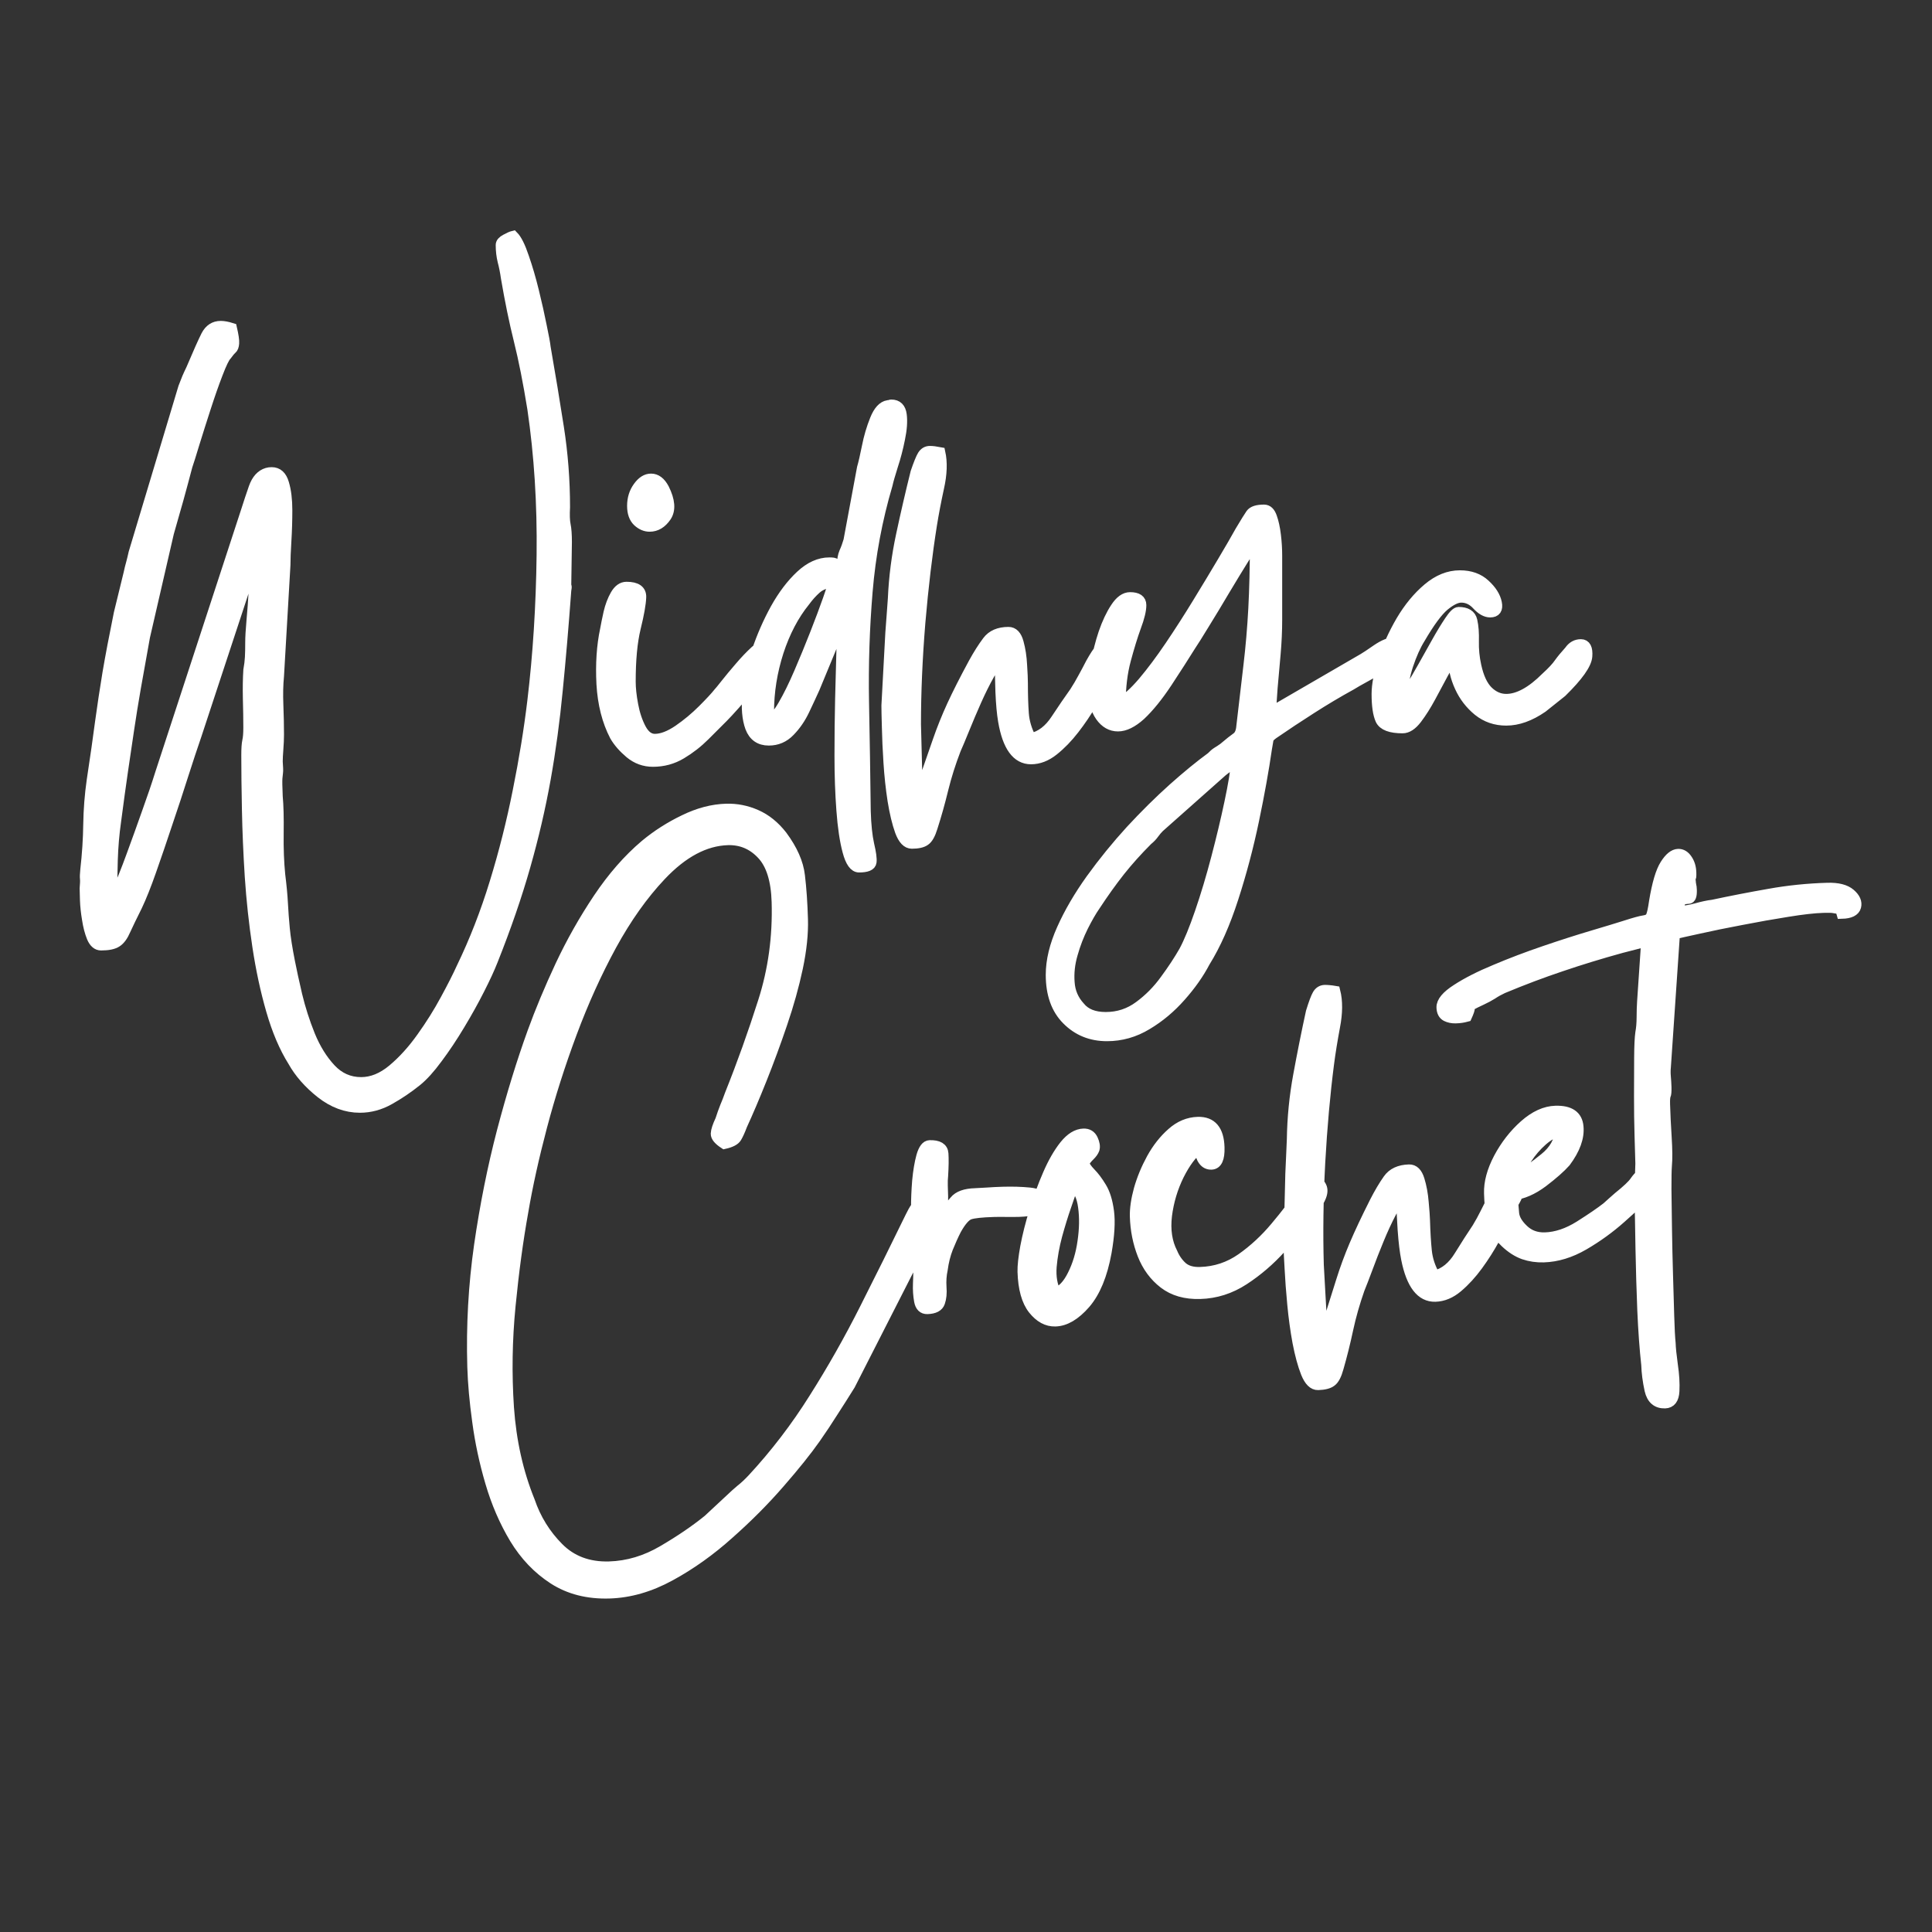 <svg xmlns="http://www.w3.org/2000/svg" xmlns:xlink="http://www.w3.org/1999/xlink" width="500" zoomAndPan="magnify" viewBox="0 0 375 375" height="500" preserveAspectRatio="xMidYMid meet" version="1.0"><rect x="0" y="0" width="375" height="375" fill="#333333" stroke="none"/><defs><g/></defs><path stroke-linecap="butt" transform="matrix(1.537, -0.045, 0.045, 1.537, 57.186, 155.065)" fill="none" stroke-linejoin="miter" d="M 20.354 72.307 C 20.354 67.134 20.787 62.039 21.652 57.026 C 22.529 52.011 23.631 47.231 24.963 42.681 C 26.304 38.135 27.707 34.012 29.171 30.313 C 30.209 27.695 31.458 24.927 32.922 22.017 C 34.398 19.103 36.074 16.331 37.949 13.697 C 39.837 11.05 41.872 8.855 44.054 7.114 C 45.581 5.916 47.258 4.913 49.08 4.103 C 50.901 3.277 52.685 2.864 54.427 2.865 C 55.728 2.865 56.981 3.151 58.177 3.723 C 59.388 4.295 60.452 5.206 61.368 6.456 C 62.619 8.252 63.311 9.953 63.444 11.563 C 63.59 13.172 63.663 15.007 63.663 17.068 C 63.663 18.876 63.39 20.912 62.845 23.174 C 62.298 25.42 61.574 27.748 60.672 30.154 C 59.78 32.548 58.855 34.849 57.898 37.056 C 56.94 39.265 56.055 41.186 55.244 42.822 C 54.978 43.473 54.732 43.979 54.505 44.338 C 54.294 44.683 53.776 44.937 52.95 45.096 C 52.245 44.605 51.907 44.173 51.933 43.8 C 51.96 43.414 52.165 42.843 52.551 42.084 C 52.764 41.485 52.976 40.94 53.189 40.448 C 53.417 39.956 53.635 39.437 53.847 38.891 C 55.484 35.129 56.993 31.271 58.376 27.323 C 59.773 23.373 60.471 19.196 60.471 14.793 C 60.472 12.014 59.899 9.987 58.754 8.71 C 57.613 7.42 56.195 6.776 54.507 6.774 C 51.619 6.776 48.761 8.191 45.929 11.024 C 43.587 13.365 41.42 16.237 39.426 19.641 C 37.444 23.047 35.661 26.696 34.08 30.593 C 32.495 34.491 31.133 38.374 29.989 42.242 C 28.845 46.113 27.947 49.677 27.296 52.937 C 26.537 56.54 25.887 60.484 25.341 64.767 C 24.796 69.034 24.603 73.305 24.762 77.573 C 24.936 81.856 25.701 85.819 27.056 89.462 C 27.761 91.75 28.92 93.752 30.529 95.467 C 32.136 97.182 34.246 98.04 36.852 98.041 C 39.206 98.041 41.492 97.428 43.714 96.204 C 45.949 94.981 47.882 93.744 49.518 92.493 L 52.311 90.041 C 52.857 89.549 53.342 89.136 53.768 88.803 C 54.207 88.485 54.698 88.052 55.245 87.507 C 58.236 84.463 60.929 81.151 63.323 77.573 C 65.731 74.009 67.979 70.298 70.065 66.442 C 72.167 62.571 74.202 58.754 76.171 54.991 C 76.649 54.059 77.122 53.423 77.588 53.075 C 78.053 52.718 78.478 52.537 78.864 52.538 C 79.236 52.537 79.529 52.678 79.742 52.956 C 79.968 53.222 80.08 53.487 80.079 53.754 L 67.912 75.998 C 67.154 77.14 66.402 78.252 65.658 79.328 C 64.927 80.42 64.155 81.51 63.342 82.6 C 62.199 84.13 60.643 85.957 58.676 88.086 C 56.721 90.214 54.527 92.295 52.093 94.329 C 49.673 96.377 47.152 98.067 44.533 99.396 C 41.926 100.727 39.339 101.391 36.771 101.391 C 34.058 101.393 31.732 100.727 29.79 99.396 C 27.862 98.068 26.279 96.31 25.042 94.131 C 23.817 91.949 22.868 89.562 22.19 86.969 C 21.511 84.389 21.04 81.815 20.772 79.25 C 20.494 76.694 20.354 74.382 20.354 72.307 Z M 77.949 66.682 C 77.402 66.681 77.077 66.341 76.972 65.664 C 76.866 64.972 76.839 64.247 76.892 63.488 C 76.944 62.732 76.971 62.265 76.971 62.092 C 76.918 61.122 76.904 60.13 76.931 59.119 C 76.959 58.111 76.946 57.086 76.892 56.047 C 76.891 55.663 76.905 54.944 76.93 53.895 C 76.957 52.83 77.038 51.699 77.17 50.503 C 77.318 49.292 77.524 48.256 77.788 47.389 C 78.069 46.513 78.422 46.073 78.847 46.073 C 79.937 46.075 80.496 46.432 80.523 47.152 C 80.548 47.857 80.508 48.781 80.403 49.925 C 80.349 50.309 80.323 50.736 80.322 51.201 C 80.322 51.654 80.324 52.098 80.324 52.538 C 80.323 53.082 80.297 53.443 80.244 53.614 C 80.191 53.775 80.162 54.128 80.164 54.672 C 80.762 54.232 81.308 53.727 81.798 53.156 C 82.29 52.584 83.163 52.297 84.411 52.298 C 84.798 52.297 85.304 52.284 85.927 52.259 C 86.554 52.231 87.217 52.218 87.924 52.218 C 89.119 52.218 90.238 52.284 91.274 52.416 C 92.312 52.551 92.831 52.889 92.83 53.436 C 92.83 53.98 92.544 54.34 91.972 54.511 C 91.401 54.673 90.702 54.751 89.878 54.752 C 89.334 54.751 88.775 54.737 88.202 54.71 C 87.63 54.686 87.132 54.671 86.705 54.671 C 85.177 54.672 84.153 54.751 83.635 54.911 C 83.117 55.071 82.531 55.695 81.879 56.786 C 81.492 57.492 81.121 58.256 80.761 59.08 C 80.417 59.891 80.164 60.788 80.003 61.772 C 79.83 62.479 79.757 63.217 79.785 63.988 C 79.824 64.747 79.744 65.385 79.546 65.903 C 79.358 66.421 78.826 66.68 77.949 66.682 Z M 94.219 65.125 C 95.029 64.898 95.763 64.174 96.414 62.95 C 97.078 61.727 97.544 60.33 97.809 58.761 C 98.089 57.178 98.155 55.723 98.009 54.392 C 97.875 53.048 97.458 52.131 96.753 51.64 C 96.58 52.237 96.272 53.095 95.835 54.214 C 95.408 55.33 94.991 56.56 94.577 57.903 C 94.18 59.234 93.907 60.538 93.76 61.815 C 93.626 63.089 93.779 64.195 94.219 65.125 Z M 90.129 62.353 C 90.13 61.634 90.276 60.583 90.568 59.201 C 90.874 57.804 91.299 56.307 91.845 54.711 C 92.39 53.103 93.002 51.58 93.68 50.143 C 94.358 48.694 95.09 47.503 95.875 46.573 C 96.673 45.64 97.485 45.176 98.308 45.175 C 98.852 45.176 99.232 45.421 99.446 45.915 C 99.658 46.407 99.712 46.818 99.605 47.151 C 99.498 47.417 99.292 47.69 98.986 47.969 C 98.694 48.235 98.441 48.535 98.228 48.867 C 98.336 49.238 98.601 49.658 99.027 50.123 C 99.466 50.589 99.905 51.207 100.342 51.98 C 100.783 52.737 101.068 53.768 101.202 55.071 C 101.334 56.374 101.182 58.09 100.743 60.218 C 100.143 63.05 99.193 65.178 97.89 66.601 C 96.585 68.012 95.308 68.717 94.06 68.715 C 93.023 68.715 92.103 68.185 91.306 67.119 C 90.521 66.056 90.131 64.466 90.129 62.353 Z M 104.508 55.809 C 104.509 54.825 104.708 53.682 105.107 52.377 C 105.52 51.075 106.091 49.798 106.822 48.548 C 107.569 47.284 108.446 46.234 109.457 45.395 C 110.466 44.545 111.572 44.12 112.767 44.119 C 114.511 44.12 115.381 45.208 115.38 47.39 C 115.382 48.801 115.028 49.504 114.324 49.504 C 113.5 49.505 113.007 48.799 112.848 47.391 C 111.916 48.042 111.027 49.16 110.174 50.742 C 109.337 52.324 108.779 54.013 108.499 55.81 C 108.233 57.604 108.425 59.181 109.077 60.538 C 109.356 61.255 109.755 61.859 110.274 62.352 C 110.794 62.83 111.537 63.071 112.508 63.069 C 114.425 63.07 116.179 62.544 117.776 61.493 C 119.384 60.43 120.853 59.146 122.183 57.645 C 123.527 56.141 124.69 54.711 125.676 53.355 C 126.274 52.544 126.817 52.138 127.311 52.137 C 127.682 52.138 127.948 52.331 128.11 52.717 C 128.282 53.088 128.235 53.547 127.97 54.094 C 127.85 54.36 127.663 54.659 127.41 54.99 C 127.171 55.311 126.944 55.609 126.732 55.887 C 125.587 57.298 124.278 58.767 122.802 60.297 C 121.338 61.827 119.736 63.122 117.994 64.187 C 116.252 65.251 114.398 65.784 112.428 65.782 C 110.58 65.783 109.071 65.304 107.899 64.347 C 106.73 63.389 105.872 62.151 105.327 60.635 C 104.782 59.107 104.509 57.497 104.508 55.809 Z M 123.783 60.216 L 124.281 50.982 C 124.335 50.381 124.389 49.664 124.442 48.826 C 124.495 47.976 124.547 47.251 124.6 46.652 C 124.721 43.925 125.067 41.233 125.639 38.573 C 126.211 35.9 126.82 33.254 127.472 30.635 C 127.845 29.542 128.138 28.824 128.352 28.479 C 128.576 28.12 128.884 27.941 129.268 27.939 C 129.428 27.942 129.615 27.955 129.828 27.981 C 130.054 28.006 130.299 28.046 130.564 28.1 C 130.845 29.364 130.791 30.852 130.405 32.569 C 130.034 34.284 129.733 35.847 129.509 37.256 C 128.91 41.021 128.416 45.163 128.031 49.685 C 127.659 54.206 127.474 58.507 127.473 62.59 L 127.714 71.747 L 128.37 70.193 C 129.128 68.011 129.767 66.176 130.286 64.687 C 130.803 63.184 131.404 61.694 132.081 60.217 C 132.76 58.742 133.669 56.946 134.815 54.832 C 135.414 53.741 135.998 52.818 136.569 52.059 C 137.141 51.288 138.032 50.902 139.242 50.903 C 139.842 50.902 140.261 51.339 140.5 52.218 C 140.739 53.082 140.886 54.032 140.939 55.071 C 141.005 56.108 141.039 56.874 141.037 57.364 C 141.038 58.882 141.079 60.17 141.157 61.235 C 141.237 62.3 141.549 63.349 142.096 64.387 C 143.345 64.108 144.403 63.303 145.266 61.974 C 146.144 60.642 146.936 59.486 147.641 58.502 C 148.028 57.904 148.378 57.304 148.698 56.706 C 149.031 56.108 149.362 55.482 149.697 54.831 C 150.188 53.953 150.579 53.355 150.873 53.035 C 151.178 52.704 151.491 52.537 151.811 52.537 C 151.984 52.537 152.282 52.591 152.709 52.698 C 152.987 53.68 152.934 54.471 152.55 55.07 C 152.176 55.669 151.772 56.374 151.331 57.185 C 150.946 57.903 150.428 58.821 149.775 59.938 C 149.124 61.055 148.385 62.147 147.561 63.211 C 146.749 64.26 145.879 65.159 144.949 65.902 C 144.03 66.635 143.079 67.001 142.095 67 C 140.3 67.001 139.13 65.39 138.584 62.173 C 138.426 61.256 138.312 60.017 138.246 58.462 C 138.193 56.907 138.167 55.556 138.165 54.412 C 137.793 54.691 137.335 55.323 136.79 56.309 C 136.245 57.279 135.699 58.376 135.155 59.598 C 134.607 60.823 134.102 62.013 133.638 63.169 C 133.172 64.314 132.806 65.186 132.539 65.783 C 131.889 67.472 131.357 69.154 130.944 70.83 C 130.533 72.519 130.079 74.127 129.589 75.659 C 129.321 76.535 129.01 77.093 128.65 77.334 C 128.304 77.586 127.746 77.712 126.973 77.712 C 126.376 77.712 125.883 77.194 125.499 76.156 C 125.125 75.12 124.813 73.822 124.561 72.267 C 124.322 70.711 124.149 69.102 124.043 67.439 C 123.936 65.791 123.868 64.299 123.841 62.971 C 123.802 61.628 123.783 60.71 123.783 60.216 Z M 152.952 52.217 C 153.99 51.673 155.133 50.921 156.382 49.964 C 157.645 49.007 158.329 47.876 158.437 46.572 C 157.732 46.679 156.981 47.058 156.184 47.708 C 155.399 48.361 154.719 49.099 154.148 49.924 C 153.575 50.735 153.176 51.499 152.952 52.217 Z M 149.282 54.173 C 149.281 52.815 149.726 51.346 150.617 49.764 C 151.523 48.181 152.638 46.831 153.97 45.713 C 155.312 44.596 156.635 44.038 157.939 44.038 C 159.734 44.038 160.672 44.724 160.751 46.094 C 160.844 47.449 160.266 48.919 159.015 50.502 C 158.351 51.207 157.366 52.024 156.062 52.957 C 154.759 53.874 153.483 54.386 152.234 54.491 C 152.233 55.371 152.259 56.147 152.312 56.825 C 152.366 57.505 152.745 58.195 153.449 58.9 C 154.154 59.62 155.052 59.977 156.142 59.978 C 157.566 59.977 159.036 59.532 160.552 58.642 C 162.081 57.736 163.252 56.985 164.063 56.389 C 164.394 56.108 164.655 55.887 164.84 55.73 C 165.041 55.556 165.273 55.364 165.538 55.151 C 166.682 54.287 167.4 53.647 167.692 53.236 C 167.999 52.823 168.259 52.552 168.471 52.418 C 168.696 52.285 169.217 52.219 170.028 52.217 C 170.147 52.816 170.194 53.221 170.167 53.434 C 170.141 53.647 169.935 53.974 169.549 54.412 C 168.564 55.398 167.321 56.513 165.817 57.765 C 164.329 59.015 162.725 60.104 161.01 61.035 C 159.294 61.965 157.593 62.431 155.904 62.432 C 155.025 62.432 154.195 62.285 153.411 61.993 C 152.624 61.687 151.874 61.174 151.155 60.457 C 150.185 59.485 149.627 58.482 149.48 57.446 C 149.348 56.407 149.281 55.317 149.282 54.173 Z M 143.968 30.554 C 143.969 29.85 144.629 29.104 145.943 28.319 C 147.248 27.521 148.896 26.744 150.891 25.987 C 152.874 25.214 154.967 24.49 157.176 23.81 C 159.369 23.133 161.398 22.547 163.26 22.055 C 165.108 21.563 166.499 21.185 167.43 20.92 C 168.574 20.585 169.37 20.392 169.824 20.339 C 170.288 20.287 170.588 20.113 170.721 19.822 C 170.868 19.516 171.021 18.898 171.18 17.967 C 171.617 15.732 172.123 14.197 172.697 13.357 C 173.268 12.507 173.825 12.081 174.372 12.082 C 174.811 12.082 175.176 12.314 175.47 12.78 C 175.774 13.244 175.927 13.803 175.926 14.456 C 175.927 14.947 175.893 15.154 175.826 15.074 C 175.775 14.993 175.775 15.174 175.828 15.613 C 175.828 15.719 175.842 15.852 175.867 16.01 C 175.908 16.172 175.927 16.391 175.927 16.67 C 175.926 17.375 175.789 17.727 175.509 17.726 C 175.242 17.726 174.969 17.766 174.69 17.847 C 174.425 17.925 174.292 18.404 174.291 19.281 C 174.942 19.283 175.662 19.19 176.445 19.004 C 177.244 18.804 177.942 18.677 178.541 18.624 C 180.934 18.186 183.327 17.794 185.722 17.448 C 188.117 17.089 190.571 16.909 193.082 16.91 C 194.386 16.91 195.337 17.182 195.936 17.726 C 196.535 18.272 196.753 18.818 196.594 19.362 C 196.434 19.907 195.836 20.181 194.798 20.181 C 194.692 19.741 194.619 19.535 194.58 19.562 C 194.551 19.589 194.301 19.549 193.821 19.443 C 193.596 19.388 193.157 19.362 192.504 19.364 C 191.36 19.363 189.844 19.488 187.958 19.74 C 186.082 19.98 184.134 20.266 182.111 20.6 C 180.103 20.917 178.307 21.23 176.726 21.537 C 175.157 21.829 174.126 22.03 173.633 22.135 L 171.997 38.893 C 171.945 39.278 171.93 39.689 171.958 40.13 C 171.984 40.555 171.996 40.988 171.999 41.425 C 171.998 41.972 171.957 42.324 171.878 42.484 C 171.797 42.642 171.758 43.027 171.758 43.64 C 171.758 44.837 171.784 46.213 171.837 47.768 C 171.89 49.313 171.865 50.522 171.758 51.399 C 171.705 51.893 171.659 52.863 171.618 54.313 C 171.591 55.749 171.565 57.418 171.539 59.319 C 171.511 61.222 171.498 63.144 171.499 65.086 C 171.498 67.013 171.5 68.77 171.499 70.351 C 171.498 71.935 171.525 73.077 171.578 73.783 C 171.578 74.38 171.645 75.292 171.777 76.517 C 171.924 77.739 171.958 78.843 171.878 79.827 C 171.798 80.811 171.4 81.303 170.68 81.304 C 169.656 81.302 169.032 80.732 168.806 79.589 C 168.593 78.444 168.487 77.381 168.486 76.397 C 168.327 74.442 168.227 72.154 168.188 69.534 C 168.161 66.915 168.161 64.301 168.187 61.694 C 168.227 59.074 168.248 56.787 168.247 54.832 L 168.486 50.982 C 168.488 50.222 168.487 49.053 168.487 47.471 C 168.486 45.887 168.512 44.213 168.567 42.443 C 168.619 40.675 168.672 39.059 168.725 37.597 C 168.779 36.119 168.858 35.081 168.964 34.484 C 169.085 33.939 169.157 33.288 169.185 32.528 C 169.21 31.756 169.25 31.099 169.304 30.554 L 170.042 22.954 C 169.817 23.006 169.338 23.119 168.606 23.293 C 167.874 23.452 167.29 23.585 166.85 23.691 C 164.177 24.342 161.632 25.042 159.21 25.787 C 156.791 26.516 154.297 27.376 151.728 28.36 C 151.237 28.572 150.792 28.806 150.393 29.058 C 149.98 29.298 149.528 29.523 149.036 29.735 C 148.385 30.016 147.965 30.207 147.779 30.313 C 147.58 30.422 147.481 30.561 147.481 30.734 C 147.479 30.892 147.347 31.246 147.082 31.79 C 146.856 31.844 146.637 31.884 146.422 31.91 C 146.21 31.937 145.963 31.95 145.684 31.95 C 145.247 31.949 144.853 31.856 144.507 31.671 C 144.15 31.472 143.97 31.098 143.968 30.554 Z M 143.968 30.554 " stroke="#ffffff" stroke-width="1.328" stroke-opacity="1" stroke-miterlimit="4"/><g fill="#ffffff" fill-opacity="1"><g transform="translate(92.754, 257.054)"><g><path d="M -1.016 8.203 C -1.242 0.242 -0.805 -7.598 0.297 -15.328 C 1.41 -23.066 2.891 -30.461 4.734 -37.516 C 6.586 -44.578 8.562 -50.984 10.656 -56.734 C 12.125 -60.797 13.922 -65.102 16.047 -69.656 C 18.172 -74.207 20.613 -78.551 23.375 -82.688 C 26.145 -86.832 29.164 -90.289 32.438 -93.062 C 34.727 -94.969 37.258 -96.594 40.031 -97.938 C 42.801 -99.281 45.523 -99.988 48.203 -100.062 C 50.203 -100.125 52.133 -99.742 54 -98.922 C 55.875 -98.098 57.547 -96.742 59.016 -94.859 C 61.023 -92.148 62.172 -89.562 62.453 -87.094 C 62.734 -84.633 62.922 -81.816 63.016 -78.641 C 63.098 -75.879 62.773 -72.75 62.047 -69.25 C 61.316 -65.75 60.312 -62.141 59.031 -58.422 C 57.758 -54.703 56.441 -51.125 55.078 -47.688 C 53.711 -44.25 52.441 -41.258 51.266 -38.719 C 50.879 -37.695 50.523 -36.91 50.203 -36.359 C 49.891 -35.805 49.109 -35.379 47.859 -35.078 C 46.742 -35.805 46.195 -36.461 46.219 -37.047 C 46.25 -37.629 46.539 -38.52 47.094 -39.719 C 47.395 -40.645 47.703 -41.488 48.016 -42.25 C 48.328 -43.02 48.641 -43.828 48.953 -44.672 C 51.285 -50.523 53.43 -56.516 55.391 -62.641 C 57.348 -68.773 58.227 -75.234 58.031 -82.016 C 57.895 -86.285 56.914 -89.375 55.094 -91.281 C 53.281 -93.195 51.082 -94.117 48.5 -94.047 C 44.062 -93.91 39.734 -91.609 35.516 -87.141 C 32.016 -83.43 28.812 -78.91 25.906 -73.578 C 23 -68.254 20.422 -62.566 18.172 -56.516 C 15.93 -50.473 14.02 -44.453 12.438 -38.453 C 10.852 -32.453 9.633 -26.926 8.781 -21.875 C 7.77 -16.312 6.941 -10.234 6.297 -3.641 C 5.66 2.953 5.562 9.531 6 16.094 C 6.445 22.656 7.801 28.711 10.062 34.266 C 11.25 37.742 13.113 40.766 15.656 43.328 C 18.207 45.898 21.488 47.129 25.5 47.016 C 29.102 46.898 32.594 45.848 35.969 43.859 C 39.344 41.879 42.266 39.891 44.734 37.891 L 48.891 34 C 49.703 33.219 50.438 32.566 51.094 32.047 C 51.75 31.523 52.477 30.832 53.281 29.969 C 57.738 25.145 61.727 19.938 65.25 14.344 C 68.781 8.75 72.07 2.938 75.125 -3.094 C 78.176 -9.133 81.117 -15.082 83.953 -20.938 C 84.672 -22.383 85.375 -23.391 86.062 -23.953 C 86.758 -24.523 87.398 -24.816 87.984 -24.828 C 88.566 -24.848 89.031 -24.656 89.375 -24.25 C 89.719 -23.844 89.898 -23.426 89.922 -23 L 72.219 11.688 C 71.102 13.488 70.004 15.238 68.922 16.938 C 67.848 18.645 66.703 20.352 65.484 22.062 C 63.797 24.469 61.488 27.348 58.562 30.703 C 55.645 34.055 52.375 37.359 48.75 40.609 C 45.125 43.859 41.332 46.566 37.375 48.734 C 33.414 50.898 29.469 52.039 25.531 52.156 C 21.344 52.281 17.734 51.359 14.703 49.391 C 11.68 47.43 9.176 44.801 7.188 41.5 C 5.207 38.207 3.633 34.586 2.469 30.641 C 1.312 26.703 0.469 22.77 -0.062 18.844 C -0.602 14.926 -0.922 11.379 -1.016 8.203 Z M -1.016 8.203 "/></g></g></g><g fill="#ffffff" fill-opacity="1"><g transform="translate(178.247, 254.533)"><g><path d="M 1.75 -0.547 C 0.906 -0.523 0.383 -1.035 0.188 -2.078 C -0.008 -3.117 -0.082 -4.223 -0.031 -5.391 C 0.008 -6.566 0.031 -7.281 0.031 -7.531 C -0.094 -9.039 -0.156 -10.566 -0.156 -12.109 C -0.164 -13.66 -0.238 -15.234 -0.375 -16.828 C -0.383 -17.398 -0.395 -18.504 -0.406 -20.141 C -0.414 -21.773 -0.344 -23.52 -0.188 -25.375 C -0.031 -27.227 0.234 -28.828 0.609 -30.172 C 0.992 -31.523 1.52 -32.211 2.188 -32.234 C 3.863 -32.285 4.738 -31.766 4.812 -30.672 C 4.883 -29.586 4.863 -28.16 4.75 -26.391 C 4.688 -25.805 4.664 -25.156 4.688 -24.438 C 4.707 -23.727 4.727 -23.039 4.75 -22.375 C 4.77 -21.539 4.742 -20.992 4.672 -20.734 C 4.598 -20.484 4.57 -19.941 4.594 -19.109 C 5.488 -19.797 6.301 -20.594 7.031 -21.5 C 7.758 -22.406 9.086 -22.883 11.016 -22.938 C 11.598 -22.957 12.367 -23 13.328 -23.062 C 14.297 -23.133 15.32 -23.188 16.406 -23.219 C 18.238 -23.27 19.953 -23.211 21.547 -23.047 C 23.148 -22.891 23.969 -22.391 24 -21.547 C 24.02 -20.711 23.594 -20.156 22.719 -19.875 C 21.844 -19.602 20.773 -19.453 19.516 -19.422 C 18.68 -19.398 17.828 -19.395 16.953 -19.406 C 16.078 -19.426 15.305 -19.426 14.641 -19.406 C 12.297 -19.332 10.727 -19.16 9.938 -18.891 C 9.156 -18.617 8.281 -17.633 7.312 -15.938 C 6.758 -14.82 6.234 -13.629 5.734 -12.359 C 5.234 -11.086 4.879 -9.691 4.672 -8.172 C 4.441 -7.086 4.363 -5.957 4.438 -4.781 C 4.52 -3.613 4.426 -2.625 4.156 -1.812 C 3.883 -1.008 3.082 -0.586 1.75 -0.547 Z M 1.75 -0.547 "/></g></g></g><g fill="#ffffff" fill-opacity="1"><g transform="translate(198.711, 253.929)"><g><path d="M 6.203 -3.078 C 7.453 -3.441 8.547 -4.582 9.484 -6.5 C 10.43 -8.414 11.078 -10.594 11.422 -13.031 C 11.773 -15.469 11.816 -17.707 11.547 -19.75 C 11.285 -21.789 10.594 -23.172 9.469 -23.891 C 9.25 -22.961 8.828 -21.633 8.203 -19.906 C 7.586 -18.176 6.992 -16.273 6.422 -14.203 C 5.859 -12.129 5.504 -10.109 5.359 -8.141 C 5.211 -6.172 5.492 -4.484 6.203 -3.078 Z M -0.219 -7.156 C -0.25 -8.25 -0.066 -9.867 0.328 -12.016 C 0.723 -14.172 1.301 -16.488 2.062 -18.969 C 2.832 -21.457 3.707 -23.828 4.688 -26.078 C 5.676 -28.328 6.754 -30.18 7.922 -31.641 C 9.098 -33.098 10.316 -33.848 11.578 -33.891 C 12.41 -33.91 13.004 -33.551 13.359 -32.812 C 13.723 -32.07 13.828 -31.445 13.672 -30.938 C 13.516 -30.508 13.211 -30.078 12.766 -29.641 C 12.316 -29.211 11.93 -28.742 11.609 -28.234 C 11.797 -27.648 12.234 -27.016 12.922 -26.328 C 13.617 -25.641 14.316 -24.719 15.016 -23.562 C 15.723 -22.414 16.207 -20.844 16.469 -18.844 C 16.738 -16.844 16.586 -14.195 16.016 -10.906 C 15.234 -6.52 13.867 -3.207 11.922 -0.969 C 9.973 1.258 8.035 2.406 6.109 2.469 C 4.516 2.508 3.086 1.727 1.828 0.125 C 0.566 -1.469 -0.113 -3.895 -0.219 -7.156 Z M -0.219 -7.156 "/></g></g></g><g fill="#ffffff" fill-opacity="1"><g transform="translate(220.806, 253.277)"><g><path d="M -0.5 -17.203 C -0.551 -18.703 -0.289 -20.469 0.281 -22.5 C 0.852 -24.531 1.676 -26.523 2.75 -28.484 C 3.82 -30.441 5.113 -32.094 6.625 -33.438 C 8.133 -34.781 9.812 -35.477 11.656 -35.531 C 14.332 -35.613 15.719 -33.977 15.812 -30.625 C 15.875 -28.445 15.363 -27.336 14.281 -27.297 C 13.02 -27.266 12.234 -28.332 11.922 -30.5 C 10.523 -29.457 9.211 -27.703 7.984 -25.234 C 6.766 -22.773 5.984 -20.156 5.641 -17.375 C 5.305 -14.602 5.672 -12.188 6.734 -10.125 C 7.18 -9.051 7.816 -8.148 8.641 -7.422 C 9.461 -6.691 10.629 -6.348 12.141 -6.391 C 15.066 -6.484 17.734 -7.379 20.141 -9.078 C 22.555 -10.773 24.754 -12.805 26.734 -15.172 C 28.723 -17.535 30.441 -19.785 31.891 -21.922 C 32.785 -23.203 33.609 -23.852 34.359 -23.875 C 34.941 -23.895 35.363 -23.613 35.625 -23.031 C 35.895 -22.457 35.836 -21.742 35.453 -20.891 C 35.297 -20.473 35.035 -20.004 34.672 -19.484 C 34.316 -18.961 33.977 -18.492 33.656 -18.078 C 31.957 -15.848 30.008 -13.531 27.812 -11.125 C 25.625 -8.719 23.211 -6.66 20.578 -4.953 C 17.953 -3.242 15.133 -2.344 12.125 -2.25 C 9.27 -2.164 6.922 -2.828 5.078 -4.234 C 3.242 -5.648 1.875 -7.516 0.969 -9.828 C 0.062 -12.148 -0.426 -14.609 -0.5 -17.203 Z M -0.5 -17.203 "/></g></g></g><g fill="#ffffff" fill-opacity="1"><g transform="translate(251.187, 252.381)"><g><path d="M -1.062 -10.406 L -0.719 -24.609 C -0.664 -25.523 -0.613 -26.633 -0.562 -27.938 C -0.52 -29.238 -0.473 -30.352 -0.422 -31.281 C -0.379 -35.469 0.02 -39.625 0.781 -43.75 C 1.539 -47.875 2.367 -51.957 3.266 -56 C 3.797 -57.695 4.219 -58.82 4.531 -59.375 C 4.852 -59.938 5.305 -60.223 5.891 -60.234 C 6.141 -60.242 6.43 -60.234 6.766 -60.203 C 7.109 -60.172 7.488 -60.117 7.906 -60.047 C 8.383 -58.129 8.367 -55.844 7.859 -53.188 C 7.359 -50.539 6.969 -48.125 6.688 -45.938 C 5.938 -40.145 5.367 -33.766 4.984 -26.797 C 4.609 -19.828 4.516 -13.203 4.703 -6.922 L 5.5 7.125 L 6.422 4.719 C 7.492 1.332 8.395 -1.52 9.125 -3.844 C 9.852 -6.176 10.707 -8.488 11.688 -10.781 C 12.664 -13.07 13.988 -15.875 15.656 -19.188 C 16.52 -20.883 17.367 -22.332 18.203 -23.531 C 19.047 -24.727 20.391 -25.352 22.234 -25.406 C 23.16 -25.438 23.832 -24.785 24.25 -23.453 C 24.664 -22.117 24.938 -20.66 25.062 -19.078 C 25.195 -17.504 25.273 -16.344 25.297 -15.594 C 25.367 -13.25 25.488 -11.258 25.656 -9.625 C 25.832 -7.988 26.363 -6.391 27.25 -4.828 C 29.156 -5.297 30.75 -6.578 32.031 -8.672 C 33.32 -10.766 34.484 -12.582 35.516 -14.125 C 36.078 -15.051 36.598 -15.984 37.078 -16.922 C 37.555 -17.859 38.031 -18.836 38.5 -19.859 C 39.207 -21.211 39.785 -22.145 40.234 -22.656 C 40.68 -23.176 41.156 -23.445 41.656 -23.469 C 41.906 -23.477 42.375 -23.406 43.062 -23.25 C 43.52 -21.758 43.469 -20.547 42.906 -19.609 C 42.344 -18.672 41.75 -17.566 41.125 -16.297 C 40.57 -15.191 39.816 -13.766 38.859 -12.016 C 37.898 -10.273 36.816 -8.566 35.609 -6.891 C 34.41 -5.223 33.113 -3.801 31.719 -2.625 C 30.32 -1.457 28.875 -0.852 27.375 -0.812 C 24.602 -0.727 22.727 -3.141 21.75 -8.047 C 21.457 -9.473 21.234 -11.375 21.078 -13.75 C 20.922 -16.133 20.82 -18.203 20.781 -19.953 C 20.195 -19.523 19.508 -18.547 18.719 -17.016 C 17.926 -15.484 17.141 -13.766 16.359 -11.859 C 15.586 -9.953 14.867 -8.109 14.203 -6.328 C 13.547 -4.547 13.02 -3.191 12.625 -2.266 C 11.695 0.367 10.957 2.988 10.406 5.594 C 9.852 8.207 9.238 10.703 8.562 13.078 C 8.176 14.43 7.719 15.301 7.188 15.688 C 6.656 16.082 5.801 16.297 4.625 16.328 C 3.707 16.359 2.93 15.586 2.297 14.016 C 1.66 12.441 1.117 10.461 0.672 8.078 C 0.234 5.703 -0.102 3.238 -0.344 0.688 C -0.594 -1.852 -0.77 -4.148 -0.875 -6.203 C -0.977 -8.254 -1.039 -9.656 -1.062 -10.406 Z M -1.062 -10.406 "/></g></g></g><g fill="#ffffff" fill-opacity="1"><g transform="translate(289.477, 251.252)"><g><path d="M 5.109 -22.891 C 6.68 -23.766 8.406 -24.961 10.281 -26.484 C 12.156 -28.016 13.148 -29.789 13.266 -31.812 C 12.18 -31.613 11.047 -30.992 9.859 -29.953 C 8.68 -28.91 7.672 -27.75 6.828 -26.469 C 5.984 -25.188 5.41 -23.992 5.109 -22.891 Z M -0.453 -19.703 C -0.516 -21.797 0.102 -24.078 1.406 -26.547 C 2.719 -29.016 4.375 -31.141 6.375 -32.922 C 8.375 -34.703 10.379 -35.617 12.391 -35.672 C 15.148 -35.754 16.625 -34.75 16.812 -32.656 C 17 -30.57 16.172 -28.285 14.328 -25.797 C 13.348 -24.68 11.875 -23.379 9.906 -21.891 C 7.938 -20.41 5.992 -19.562 4.078 -19.344 C 4.117 -18.008 4.195 -16.816 4.312 -15.766 C 4.426 -14.723 5.047 -13.676 6.172 -12.625 C 7.297 -11.562 8.691 -11.055 10.359 -11.109 C 12.535 -11.172 14.773 -11.93 17.078 -13.391 C 19.379 -14.848 21.141 -16.051 22.359 -17 C 22.848 -17.438 23.238 -17.781 23.531 -18.031 C 23.82 -18.281 24.172 -18.582 24.578 -18.938 C 26.297 -20.32 27.375 -21.336 27.812 -21.984 C 28.25 -22.629 28.629 -23.062 28.953 -23.281 C 29.285 -23.5 30.082 -23.625 31.344 -23.656 C 31.539 -22.75 31.625 -22.125 31.594 -21.781 C 31.562 -21.445 31.266 -20.938 30.703 -20.25 C 29.234 -18.707 27.375 -16.941 25.125 -14.953 C 22.883 -12.961 20.469 -11.211 17.875 -9.703 C 15.281 -8.203 12.688 -7.41 10.094 -7.328 C 8.758 -7.297 7.473 -7.492 6.234 -7.922 C 5.004 -8.348 3.832 -9.086 2.719 -10.141 C 1.164 -11.598 0.258 -13.117 0 -14.703 C -0.25 -16.285 -0.398 -17.953 -0.453 -19.703 Z M -0.453 -19.703 "/></g></g></g><g fill="#ffffff" fill-opacity="1"><g transform="translate(316.719, 250.449)"><g><path d="M -36.938 -54.938 C -36.969 -56.031 -35.992 -57.211 -34.016 -58.484 C -32.047 -59.766 -29.547 -61.035 -26.516 -62.297 C -23.492 -63.555 -20.305 -64.758 -16.953 -65.906 C -13.598 -67.051 -10.504 -68.039 -7.672 -68.875 C -4.848 -69.719 -2.738 -70.367 -1.344 -70.828 C 0.406 -71.379 1.633 -71.707 2.344 -71.812 C 3.051 -71.914 3.504 -72.203 3.703 -72.672 C 3.898 -73.148 4.102 -74.098 4.312 -75.516 C 4.875 -78.973 5.578 -81.363 6.422 -82.688 C 7.266 -84.008 8.109 -84.688 8.953 -84.719 C 9.617 -84.727 10.191 -84.383 10.672 -83.688 C 11.148 -83 11.406 -82.148 11.438 -81.141 C 11.457 -80.391 11.422 -80.078 11.328 -80.203 C 11.242 -80.328 11.254 -80.055 11.359 -79.391 C 11.359 -79.211 11.383 -79 11.438 -78.75 C 11.488 -78.5 11.52 -78.164 11.531 -77.75 C 11.562 -76.664 11.367 -76.117 10.953 -76.109 C 10.535 -76.098 10.117 -76.02 9.703 -75.875 C 9.297 -75.727 9.113 -74.988 9.156 -73.656 C 10.156 -73.688 11.254 -73.863 12.453 -74.188 C 13.66 -74.52 14.723 -74.742 15.641 -74.859 C 19.297 -75.629 22.957 -76.344 26.625 -77 C 30.301 -77.656 34.062 -78.039 37.906 -78.156 C 39.914 -78.219 41.391 -77.844 42.328 -77.031 C 43.273 -76.219 43.633 -75.383 43.406 -74.531 C 43.188 -73.688 42.281 -73.242 40.688 -73.203 C 40.5 -73.867 40.383 -74.18 40.344 -74.141 C 40.312 -74.098 39.914 -74.148 39.156 -74.297 C 38.82 -74.367 38.148 -74.391 37.141 -74.359 C 35.379 -74.305 33.062 -74.047 30.188 -73.578 C 27.312 -73.117 24.332 -72.594 21.25 -72 C 18.164 -71.406 15.414 -70.844 13 -70.312 C 10.594 -69.781 9.016 -69.414 8.266 -69.219 L 6.5 -43.422 C 6.438 -42.828 6.438 -42.195 6.5 -41.531 C 6.562 -40.875 6.602 -40.207 6.625 -39.531 C 6.645 -38.695 6.598 -38.148 6.484 -37.891 C 6.367 -37.641 6.32 -37.051 6.344 -36.125 C 6.395 -34.281 6.5 -32.164 6.656 -29.781 C 6.812 -27.395 6.828 -25.531 6.703 -24.188 C 6.641 -23.438 6.617 -21.953 6.641 -19.734 C 6.66 -17.523 6.691 -14.953 6.734 -12.016 C 6.785 -9.078 6.852 -6.125 6.938 -3.156 C 7.031 -0.188 7.113 2.508 7.188 4.938 C 7.258 7.375 7.352 9.129 7.469 10.203 C 7.488 11.129 7.629 12.531 7.891 14.406 C 8.16 16.281 8.254 17.973 8.172 19.484 C 8.086 20.992 7.504 21.766 6.422 21.797 C 4.828 21.848 3.836 21 3.453 19.25 C 3.078 17.5 2.863 15.867 2.812 14.359 C 2.477 11.359 2.227 7.848 2.062 3.828 C 1.906 -0.191 1.785 -4.207 1.703 -8.219 C 1.629 -12.238 1.551 -15.754 1.469 -18.766 L 1.672 -24.688 C 1.629 -25.852 1.57 -27.648 1.5 -30.078 C 1.438 -32.504 1.406 -35.078 1.406 -37.797 C 1.406 -40.523 1.41 -43.02 1.422 -45.281 C 1.441 -47.539 1.523 -49.141 1.672 -50.078 C 1.805 -50.91 1.879 -51.91 1.891 -53.078 C 1.898 -54.254 1.93 -55.258 1.984 -56.094 L 2.766 -67.812 C 2.43 -67.719 1.703 -67.531 0.578 -67.25 C -0.535 -66.969 -1.426 -66.734 -2.094 -66.547 C -6.164 -65.41 -10.047 -64.223 -13.734 -62.984 C -17.422 -61.742 -21.207 -60.312 -25.094 -58.688 C -25.844 -58.332 -26.523 -57.957 -27.141 -57.562 C -27.754 -57.164 -28.438 -56.789 -29.188 -56.438 C -30.176 -55.988 -30.812 -55.676 -31.094 -55.5 C -31.383 -55.32 -31.523 -55.109 -31.516 -54.859 C -31.516 -54.609 -31.707 -54.055 -32.094 -53.203 C -32.438 -53.109 -32.773 -53.035 -33.109 -52.984 C -33.441 -52.941 -33.816 -52.91 -34.234 -52.891 C -34.898 -52.879 -35.508 -53.008 -36.062 -53.281 C -36.613 -53.551 -36.906 -54.102 -36.938 -54.938 Z M -36.938 -54.938 "/></g></g></g><path stroke-linecap="butt" transform="matrix(1.53, 0, 0, 1.53, 9.403, 44.821)" fill="none" stroke-linejoin="miter" d="M 57.405 1.787 C 57.405 1.521 57.612 1.281 58.023 1.069 C 58.437 0.842 58.748 0.704 58.963 0.651 C 59.402 1.09 59.846 1.981 60.298 3.324 C 60.762 4.654 61.189 6.109 61.574 7.692 C 61.96 9.262 62.286 10.719 62.552 12.062 C 62.833 13.392 62.999 14.301 63.052 14.794 C 63.65 18.225 64.209 21.602 64.727 24.928 C 65.245 28.24 65.506 31.612 65.506 35.043 C 65.452 36.026 65.478 36.779 65.585 37.297 C 65.692 37.815 65.743 38.54 65.743 39.47 L 65.664 44.777 C 65.664 44.938 65.677 45.042 65.705 45.096 C 65.73 45.15 65.717 45.316 65.664 45.594 C 65.332 50.117 64.972 54.327 64.587 58.223 C 64.214 62.118 63.703 65.889 63.052 69.535 C 62.399 73.177 61.541 76.869 60.476 80.606 C 59.414 84.341 58.039 88.331 56.349 92.574 C 55.963 93.559 55.404 94.77 54.674 96.204 C 53.941 97.654 53.109 99.15 52.18 100.692 C 51.248 102.249 50.303 103.666 49.346 104.943 C 48.401 106.232 47.523 107.204 46.714 107.855 C 45.621 108.734 44.473 109.51 43.263 110.189 C 42.065 110.868 40.814 111.207 39.512 111.207 C 37.769 111.207 36.12 110.595 34.565 109.372 C 33.02 108.147 31.839 106.799 31.014 105.32 C 29.924 103.579 29.013 101.438 28.28 98.898 C 27.55 96.37 26.965 93.651 26.526 90.739 C 26.087 87.826 25.768 84.88 25.569 81.901 C 25.382 78.937 25.262 76.116 25.209 73.443 C 25.155 70.783 25.13 68.47 25.13 66.502 C 25.13 65.69 25.168 65.098 25.247 64.725 C 25.341 64.339 25.387 63.763 25.387 62.992 C 25.387 61.899 25.367 60.676 25.329 59.321 C 25.301 57.962 25.321 56.765 25.387 55.729 C 25.495 55.131 25.561 54.585 25.587 54.092 C 25.615 53.602 25.627 52.977 25.627 52.218 C 25.627 51.552 25.681 50.636 25.786 49.464 C 25.893 48.295 25.987 47.031 26.067 45.676 C 26.146 44.317 26.186 43.069 26.186 41.925 L 25.786 42.564 C 25.735 42.735 25.707 42.862 25.707 42.941 C 25.707 43.021 25.653 43.169 25.548 43.381 L 18.765 63.967 C 18.273 65.391 17.714 67.079 17.088 69.034 C 16.465 71.002 15.794 73.045 15.074 75.158 C 14.369 77.288 13.69 79.276 13.039 81.125 C 12.388 82.986 11.788 84.489 11.245 85.633 C 10.594 86.935 10.101 87.953 9.769 88.684 C 9.45 89.429 9.082 89.934 8.671 90.2 C 8.258 90.481 7.594 90.619 6.675 90.619 C 6.185 90.619 5.799 90.287 5.519 89.623 C 5.253 88.969 5.054 88.206 4.921 87.328 C 4.773 86.463 4.689 85.653 4.661 84.895 C 4.635 84.137 4.623 83.644 4.623 83.417 C 4.674 82.82 4.689 82.406 4.661 82.181 C 4.635 81.967 4.648 81.597 4.702 81.063 C 4.926 79.095 5.054 77.168 5.079 75.278 C 5.108 73.405 5.253 71.541 5.519 69.693 C 5.958 66.808 6.31 64.347 6.575 62.312 C 6.856 60.265 7.168 58.19 7.515 56.089 C 7.872 53.988 8.352 51.465 8.95 48.527 L 10.188 43.46 C 10.292 42.969 10.4 42.536 10.507 42.163 C 10.612 41.777 10.719 41.338 10.826 40.848 L 17.129 19.861 C 17.341 19.315 17.502 18.911 17.609 18.643 C 17.726 18.365 17.895 18.005 18.107 17.566 C 18.985 15.493 19.623 14.063 20.021 13.277 C 20.435 12.481 21.045 12.08 21.857 12.08 C 22.242 12.08 22.707 12.167 23.253 12.34 C 23.465 13.259 23.56 13.898 23.532 14.255 C 23.506 14.615 23.414 14.86 23.253 14.993 C 23.095 15.125 22.875 15.386 22.595 15.771 C 22.329 16.037 21.951 16.815 21.459 18.105 C 20.966 19.384 20.46 20.826 19.942 22.434 C 19.424 24.03 18.944 25.541 18.505 26.963 C 18.081 28.372 17.78 29.324 17.609 29.815 C 17.236 31.239 16.856 32.648 16.47 34.045 C 16.085 35.428 15.679 36.85 15.255 38.313 L 12.222 51.481 C 11.783 53.926 11.398 56.081 11.066 57.942 C 10.744 59.793 10.458 61.559 10.208 63.249 C 9.968 64.939 9.708 66.693 9.43 68.516 C 9.164 70.339 8.87 72.473 8.551 74.919 C 8.324 76.501 8.186 78.138 8.133 79.828 C 8.079 81.515 8.054 83.312 8.054 85.214 L 8.63 83.996 C 9.23 82.692 9.869 81.109 10.545 79.248 C 11.224 77.4 11.89 75.552 12.541 73.703 C 13.205 71.855 13.752 70.244 14.178 68.876 L 25.13 35.382 C 25.408 34.504 25.719 33.565 26.067 32.569 C 26.426 31.558 26.983 30.94 27.741 30.713 C 27.915 30.66 28.109 30.634 28.321 30.634 C 29.079 30.634 29.589 31.099 29.858 32.031 C 30.136 32.96 30.276 34.091 30.276 35.421 C 30.276 36.751 30.235 38.06 30.156 39.352 C 30.077 40.629 30.036 41.645 30.036 42.403 L 29.219 56.466 C 29.112 57.557 29.084 58.782 29.138 60.137 C 29.191 61.493 29.219 62.744 29.219 63.888 C 29.219 64.434 29.191 65.052 29.138 65.744 C 29.084 66.423 29.058 66.946 29.058 67.319 C 29.112 68.039 29.125 68.49 29.099 68.677 C 29.071 68.863 29.046 69.113 29.018 69.435 C 28.992 69.767 29.005 70.538 29.058 71.748 C 29.166 72.892 29.204 74.441 29.178 76.397 C 29.15 78.352 29.219 80.119 29.378 81.701 C 29.551 83.072 29.663 84.27 29.717 85.293 C 29.771 86.33 29.85 87.407 29.957 88.525 C 30.062 89.641 30.281 91.045 30.616 92.735 C 30.828 93.825 31.134 95.226 31.532 96.942 C 31.943 98.658 32.49 100.36 33.169 102.05 C 33.86 103.738 34.736 105.155 35.801 106.298 C 36.865 107.442 38.154 108.014 39.671 108.014 C 41.042 108.014 42.377 107.47 43.681 106.38 C 44.983 105.287 46.209 103.939 47.352 102.329 C 48.496 100.733 49.499 99.13 50.365 97.522 C 51.24 95.913 51.927 94.563 52.42 93.473 C 54.053 90.095 55.458 86.496 56.627 82.679 C 57.799 78.875 58.776 75 59.56 71.048 C 60.359 67.099 60.977 63.295 61.416 59.64 C 62.121 53.76 62.514 47.583 62.593 41.106 C 62.672 34.617 62.279 28.434 61.416 22.554 C 60.87 19.177 60.298 16.29 59.7 13.898 C 59.1 11.49 58.557 8.843 58.064 5.956 C 57.957 5.2 57.819 4.493 57.645 3.842 C 57.485 3.191 57.405 2.507 57.405 1.787 Z M 76.687 67.319 C 75.597 67.319 74.627 66.966 73.774 66.262 C 72.937 65.557 72.299 64.825 71.86 64.066 C 70.89 62.205 70.331 60.012 70.185 57.485 C 70.052 54.945 70.203 52.645 70.642 50.582 C 70.749 49.985 70.895 49.265 71.081 48.428 C 71.28 47.577 71.566 46.824 71.939 46.173 C 72.324 45.51 72.791 45.175 73.335 45.175 C 74.586 45.175 75.199 45.601 75.171 46.452 C 75.145 47.291 74.913 48.601 74.474 50.383 C 74.047 52.152 73.836 54.419 73.836 57.186 C 73.836 58.011 73.94 58.994 74.155 60.137 C 74.367 61.281 74.706 62.292 75.171 63.17 C 75.638 64.033 76.223 64.467 76.927 64.467 C 77.805 64.467 78.801 64.087 79.919 63.329 C 81.037 62.558 82.066 61.7 83.011 60.755 C 83.968 59.798 84.639 59.073 85.025 58.583 C 85.132 58.476 85.431 58.11 85.923 57.485 C 86.416 56.86 87.001 56.155 87.68 55.369 C 88.356 54.572 89.023 53.873 89.674 53.275 C 90.324 52.678 90.845 52.377 91.231 52.377 C 91.616 52.377 91.808 52.704 91.808 53.355 C 91.808 53.74 91.55 54.327 91.032 55.111 C 90.511 55.895 89.893 56.727 89.176 57.605 C 88.471 58.468 87.779 59.287 87.1 60.058 C 86.421 60.817 85.918 61.36 85.584 61.695 C 84.933 62.346 84.154 63.124 83.251 64.028 C 82.36 64.919 81.369 65.69 80.279 66.341 C 79.189 66.994 77.992 67.319 76.687 67.319 Z M 74.073 34.882 C 74.073 33.966 74.321 33.167 74.813 32.487 C 75.303 31.798 75.85 31.451 76.447 31.451 C 77.101 31.451 77.644 31.865 78.084 32.689 C 78.842 34.206 78.936 35.388 78.364 36.24 C 77.793 37.078 77.093 37.496 76.268 37.496 C 75.737 37.496 75.237 37.284 74.772 36.858 C 74.308 36.419 74.073 35.76 74.073 34.882 Z M 91.386 61.036 C 91.386 61.526 91.499 61.774 91.726 61.774 C 92.096 61.774 92.597 61.228 93.222 60.137 C 93.86 59.047 94.532 57.684 95.236 56.048 C 95.941 54.411 96.62 52.762 97.271 51.1 C 97.922 49.438 98.468 47.983 98.907 46.732 C 99.346 45.482 99.566 44.751 99.566 44.537 C 98.634 44.644 97.909 44.93 97.391 45.395 C 96.885 45.847 96.413 46.372 95.974 46.972 C 94.552 48.726 93.426 50.868 92.602 53.395 C 91.792 55.923 91.386 58.468 91.386 61.036 Z M 100.702 42.324 C 100.702 41.724 100.794 41.205 100.98 40.766 C 101.182 40.327 101.36 39.837 101.519 39.291 L 103.234 30.075 C 103.408 29.478 103.615 28.579 103.855 27.382 C 104.092 26.172 104.432 25.02 104.871 23.93 C 105.31 22.84 105.856 22.243 106.507 22.136 C 106.614 22.136 106.693 22.123 106.747 22.095 C 106.813 22.069 106.872 22.056 106.926 22.056 C 107.684 22.056 108.115 22.48 108.223 23.333 C 108.33 24.17 108.256 25.186 108.003 26.384 C 107.763 27.581 107.464 28.725 107.104 29.815 C 106.76 30.907 106.533 31.699 106.428 32.189 C 105.123 36.605 104.278 41.126 103.893 45.755 C 103.507 50.383 103.354 55.045 103.436 59.739 C 103.528 64.421 103.602 69.047 103.656 73.624 C 103.707 75.365 103.855 76.769 104.092 77.831 C 104.345 78.896 104.447 79.641 104.393 80.068 C 104.34 80.504 103.821 80.724 102.836 80.724 C 102.239 80.724 101.759 80.052 101.401 78.71 C 101.041 77.379 100.781 75.638 100.623 73.484 C 100.462 71.342 100.383 69.047 100.383 66.601 C 100.383 64.14 100.408 61.741 100.462 59.4 C 100.516 57.059 100.569 55.045 100.623 53.355 C 100.676 51.667 100.702 50.549 100.702 50.003 C 100.49 50.217 100.357 50.355 100.304 50.424 C 100.25 50.475 100.171 50.689 100.064 51.062 L 97.192 58.003 C 96.819 58.828 96.388 59.76 95.895 60.796 C 95.402 61.833 94.784 62.731 94.039 63.489 C 93.309 64.248 92.423 64.625 91.386 64.625 C 90.243 64.625 89.464 64.082 89.051 62.992 C 88.652 61.899 88.532 60.497 88.693 58.782 C 88.851 57.066 89.245 55.256 89.87 53.355 C 90.508 51.453 91.3 49.645 92.244 47.93 C 93.202 46.214 94.266 44.81 95.435 43.72 C 96.607 42.63 97.817 42.084 99.065 42.084 C 99.505 42.084 99.737 42.124 99.765 42.204 C 99.79 42.283 100.104 42.324 100.702 42.324 Z M 106.336 60.217 L 106.834 50.98 C 106.887 50.383 106.941 49.666 106.995 48.826 C 107.048 47.976 107.102 47.251 107.153 46.653 C 107.273 43.927 107.62 41.234 108.192 38.573 C 108.764 35.901 109.374 33.253 110.027 30.634 C 110.4 29.544 110.691 28.824 110.903 28.479 C 111.13 28.12 111.437 27.941 111.822 27.941 C 111.98 27.941 112.167 27.954 112.381 27.979 C 112.606 28.007 112.853 28.048 113.119 28.099 C 113.397 29.363 113.344 30.854 112.958 32.569 C 112.585 34.285 112.287 35.847 112.062 37.256 C 111.462 41.019 110.972 45.162 110.584 49.684 C 110.214 54.207 110.027 58.509 110.027 62.591 L 110.265 71.748 L 110.924 70.191 C 111.682 68.01 112.32 66.175 112.838 64.687 C 113.359 63.183 113.956 61.695 114.635 60.217 C 115.312 58.741 116.223 56.946 117.367 54.83 C 117.967 53.74 118.551 52.816 119.123 52.058 C 119.695 51.287 120.586 50.901 121.796 50.901 C 122.393 50.901 122.815 51.34 123.052 52.218 C 123.292 53.081 123.438 54.034 123.491 55.07 C 123.558 56.109 123.591 56.872 123.591 57.365 C 123.591 58.881 123.632 60.171 123.711 61.235 C 123.79 62.3 124.104 63.349 124.65 64.388 C 125.899 64.107 126.955 63.303 127.821 61.973 C 128.699 60.643 129.49 59.486 130.195 58.501 C 130.581 57.904 130.933 57.304 131.252 56.706 C 131.584 56.109 131.918 55.484 132.25 54.83 C 132.74 53.954 133.133 53.355 133.427 53.035 C 133.733 52.704 134.045 52.538 134.364 52.538 C 134.537 52.538 134.836 52.591 135.262 52.696 C 135.541 53.681 135.487 54.473 135.102 55.07 C 134.729 55.67 134.323 56.375 133.886 57.186 C 133.498 57.904 132.98 58.82 132.329 59.938 C 131.678 61.056 130.94 62.147 130.116 63.209 C 129.304 64.26 128.434 65.159 127.502 65.902 C 126.583 66.634 125.633 67 124.65 67 C 122.853 67 121.684 65.391 121.137 62.172 C 120.979 61.256 120.864 60.017 120.798 58.463 C 120.747 56.906 120.719 55.555 120.719 54.411 C 120.346 54.692 119.887 55.323 119.343 56.308 C 118.797 57.278 118.253 58.376 117.706 59.599 C 117.163 60.822 116.657 62.014 116.19 63.17 C 115.725 64.314 115.36 65.184 115.092 65.784 C 114.441 67.472 113.91 69.154 113.497 70.831 C 113.086 72.519 112.634 74.127 112.141 75.659 C 111.876 76.534 111.562 77.094 111.204 77.334 C 110.857 77.586 110.298 77.711 109.527 77.711 C 108.93 77.711 108.437 77.193 108.052 76.157 C 107.679 75.12 107.367 73.823 107.115 72.266 C 106.875 70.711 106.701 69.101 106.596 67.439 C 106.489 65.789 106.423 64.301 106.395 62.971 C 106.356 61.628 106.336 60.709 106.336 60.217 Z M 134.129 99.755 C 135.712 99.755 137.126 99.291 138.377 98.359 C 139.628 97.442 140.726 96.332 141.668 95.027 C 142.627 93.725 143.432 92.5 144.083 91.356 C 144.695 90.213 145.367 88.579 146.097 86.45 C 146.829 84.323 147.521 82.015 148.172 79.529 C 148.823 77.055 149.382 74.714 149.847 72.506 C 150.314 70.311 150.6 68.582 150.705 67.319 C 150.054 67.704 149.456 68.118 148.91 68.557 L 140.912 75.659 C 140.685 75.883 140.465 76.144 140.253 76.435 C 140.039 76.741 139.766 77.027 139.434 77.293 C 138.132 78.597 136.96 79.899 135.924 81.204 C 134.887 82.521 133.848 83.971 132.812 85.551 C 132.319 86.258 131.801 87.154 131.254 88.244 C 130.711 89.337 130.264 90.493 129.919 91.716 C 129.559 92.939 129.427 94.149 129.521 95.346 C 129.6 96.544 130.044 97.58 130.856 98.458 C 131.561 99.324 132.651 99.755 134.129 99.755 Z M 136.003 59.818 C 136.815 59.379 137.764 58.522 138.857 57.245 C 139.947 55.956 141.091 54.427 142.288 52.658 C 143.485 50.888 144.654 49.066 145.798 47.192 C 146.955 45.303 148.006 43.559 148.951 41.964 C 149.908 40.355 150.659 39.059 151.205 38.073 C 151.856 36.983 152.3 36.266 152.54 35.921 C 152.793 35.561 153.352 35.382 154.217 35.382 C 154.657 35.382 154.981 35.694 155.195 36.319 C 155.42 36.945 155.586 37.708 155.693 38.612 C 155.8 39.505 155.851 40.363 155.851 41.188 C 155.851 41.997 155.851 42.622 155.851 43.061 L 155.851 49.347 C 155.851 50.715 155.785 52.165 155.652 53.694 C 155.519 55.21 155.394 56.627 155.274 57.942 C 155.167 59.247 155.113 60.278 155.113 61.036 L 166.803 54.253 C 167.084 54.092 167.656 53.714 168.519 53.115 C 169.397 52.517 170.134 52.218 170.734 52.218 C 171.227 52.218 171.472 52.517 171.472 53.115 C 171.472 53.487 171.02 54.005 170.117 54.672 C 169.21 55.323 168.253 55.923 167.242 56.466 C 166.246 57.013 165.58 57.391 165.248 57.605 C 163.558 58.534 161.884 59.532 160.222 60.597 C 158.573 61.646 156.957 62.718 155.374 63.808 C 154.988 64.087 154.782 64.319 154.756 64.505 C 154.728 64.692 154.662 65.085 154.554 65.682 C 154.169 68.358 153.625 71.383 152.921 74.76 C 152.216 78.138 151.343 81.431 150.306 84.635 C 149.27 87.854 148.073 90.552 146.715 92.735 C 145.944 94.21 144.92 95.666 143.643 97.103 C 142.367 98.553 140.937 99.75 139.355 100.692 C 137.772 101.652 136.082 102.129 134.287 102.129 C 132.265 102.129 130.578 101.445 129.22 100.074 C 127.864 98.719 127.185 96.817 127.185 94.369 C 127.185 92.574 127.652 90.639 128.582 88.564 C 129.501 86.503 130.731 84.395 132.273 82.24 C 133.828 80.085 135.505 78.025 137.3 76.057 C 139.11 74.102 140.912 72.32 142.707 70.711 C 144.501 69.113 146.11 67.799 147.534 66.76 C 147.8 66.481 148.039 66.275 148.251 66.142 C 148.479 66.009 148.752 65.83 149.071 65.603 C 149.842 64.952 150.401 64.505 150.746 64.268 C 151.105 64.015 151.31 63.535 151.363 62.831 C 151.695 60.051 151.996 57.49 152.262 55.149 C 152.54 52.811 152.747 50.403 152.88 47.93 C 153.012 45.443 153.079 42.65 153.079 39.551 C 152.921 39.656 152.469 40.294 151.723 41.466 C 150.991 42.635 150.161 43.998 149.229 45.556 C 148.313 47.11 147.44 48.555 146.615 49.885 C 145.806 51.213 145.234 52.124 144.899 52.617 C 144.09 53.921 143.097 55.463 141.928 57.245 C 140.759 59.014 139.628 60.411 138.538 61.434 C 137.499 62.366 136.549 62.831 135.684 62.831 C 134.805 62.831 134.068 62.412 133.47 61.575 C 132.87 60.722 132.572 59.591 132.572 58.182 C 132.572 57.304 132.679 56.214 132.891 54.912 C 133.118 53.594 133.442 52.298 133.869 51.021 C 134.308 49.745 134.813 48.673 135.385 47.81 C 135.957 46.932 136.57 46.492 137.22 46.492 C 138.152 46.492 138.617 46.819 138.617 47.47 C 138.617 48.121 138.397 49.033 137.958 50.204 C 137.532 51.374 137.101 52.778 136.661 54.411 C 136.222 56.048 136.003 57.85 136.003 59.818 Z M 168.521 58.741 C 168.521 57.597 168.794 56.181 169.338 54.493 C 169.884 52.803 170.643 51.128 171.613 49.464 C 172.598 47.802 173.726 46.434 175.003 45.356 C 176.295 44.266 177.645 43.72 179.054 43.72 C 180.371 43.72 181.433 44.098 182.245 44.856 C 183.07 45.614 183.563 46.393 183.721 47.192 C 183.882 47.976 183.608 48.369 182.904 48.369 C 182.358 48.369 181.801 48.055 181.229 47.429 C 180.657 46.806 179.991 46.492 179.233 46.492 C 178.635 46.492 177.91 46.845 177.058 47.549 C 176.22 48.254 175.197 49.645 173.987 51.718 C 173.44 52.596 172.935 53.727 172.47 55.111 C 172.018 56.495 171.791 57.871 171.791 59.239 C 171.899 59.134 171.939 59.093 171.911 59.121 C 171.886 59.147 171.978 59.047 172.192 58.82 L 172.851 57.842 C 173.287 57.191 173.793 56.346 174.365 55.31 C 174.936 54.274 175.524 53.229 176.121 52.178 C 176.718 51.113 177.265 50.217 177.757 49.484 C 178.25 48.742 178.628 48.369 178.893 48.369 C 179.879 48.369 180.451 48.726 180.609 49.446 C 180.77 50.151 180.836 51.021 180.808 52.058 C 180.782 53.081 180.882 54.113 181.109 55.149 C 181.428 56.627 181.926 57.705 182.605 58.381 C 183.297 59.06 184.073 59.4 184.939 59.4 C 186.468 59.4 188.158 58.476 190.006 56.627 C 190.777 55.923 191.323 55.336 191.642 54.871 C 191.974 54.406 192.413 53.873 192.957 53.275 C 193.33 52.729 193.815 52.458 194.415 52.458 C 195.012 52.458 195.272 52.964 195.193 53.972 C 195.112 54.97 194.042 56.479 191.979 58.501 L 189.526 60.457 C 187.943 61.547 186.414 62.093 184.939 62.093 C 183.583 62.093 182.398 61.687 181.387 60.875 C 180.377 60.051 179.598 59.04 179.054 57.842 C 178.508 56.648 178.235 55.476 178.235 54.332 C 177.865 54.613 177.431 55.218 176.938 56.147 C 176.448 57.066 175.914 58.057 175.342 59.121 C 174.77 60.183 174.186 61.108 173.588 61.894 C 172.989 62.678 172.391 63.071 171.791 63.071 C 170.262 63.071 169.333 62.718 168.998 62.014 C 168.679 61.309 168.521 60.217 168.521 58.741 Z M 168.521 58.741 " stroke="#ffffff" stroke-width="1.328" stroke-opacity="1" stroke-miterlimit="4"/><g fill="#ffffff" fill-opacity="1"><g transform="translate(17.604, 147.341)"><g><path d="M 79.641 -99.781 C 79.641 -100.195 79.953 -100.57 80.578 -100.906 C 81.203 -101.238 81.68 -101.445 82.016 -101.531 C 82.68 -100.863 83.367 -99.508 84.078 -97.469 C 84.785 -95.426 85.43 -93.191 86.016 -90.766 C 86.598 -88.348 87.098 -86.117 87.516 -84.078 C 87.93 -82.035 88.18 -80.641 88.266 -79.891 C 89.18 -74.641 90.035 -69.473 90.828 -64.391 C 91.617 -59.305 92.016 -54.141 92.016 -48.891 C 91.93 -47.391 91.973 -46.242 92.141 -45.453 C 92.305 -44.66 92.391 -43.555 92.391 -42.141 L 92.266 -34.016 C 92.266 -33.766 92.285 -33.598 92.328 -33.516 C 92.367 -33.43 92.348 -33.18 92.266 -32.766 C 91.766 -25.836 91.223 -19.395 90.641 -13.438 C 90.055 -7.477 89.266 -1.707 88.266 3.875 C 87.266 9.457 85.953 15.102 84.328 20.812 C 82.703 26.52 80.598 32.629 78.016 39.141 C 77.43 40.641 76.578 42.492 75.453 44.703 C 74.328 46.91 73.055 49.203 71.641 51.578 C 70.223 53.953 68.785 56.117 67.328 58.078 C 65.867 60.035 64.516 61.516 63.266 62.516 C 61.598 63.848 59.848 65.035 58.016 66.078 C 56.18 67.117 54.266 67.641 52.266 67.641 C 49.598 67.641 47.078 66.703 44.703 64.828 C 42.328 62.953 40.516 60.891 39.266 58.641 C 37.598 55.973 36.203 52.703 35.078 48.828 C 33.953 44.953 33.055 40.781 32.391 36.312 C 31.723 31.852 31.238 27.352 30.938 22.812 C 30.645 18.27 30.457 13.957 30.375 9.875 C 30.289 5.789 30.25 2.25 30.25 -0.75 C 30.25 -2 30.312 -2.914 30.438 -3.5 C 30.562 -4.082 30.625 -4.957 30.625 -6.125 C 30.625 -7.789 30.602 -9.664 30.562 -11.75 C 30.52 -13.832 30.539 -15.664 30.625 -17.25 C 30.789 -18.164 30.895 -19 30.938 -19.75 C 30.977 -20.5 31 -21.457 31 -22.625 C 31 -23.625 31.082 -25.02 31.25 -26.812 C 31.426 -28.602 31.578 -30.539 31.703 -32.625 C 31.828 -34.719 31.891 -36.641 31.891 -38.391 L 31.25 -37.391 C 31.164 -37.141 31.125 -36.953 31.125 -36.828 C 31.125 -36.703 31.039 -36.473 30.875 -36.141 L 20.5 -4.625 C 19.75 -2.457 18.895 0.125 17.938 3.125 C 16.977 6.125 15.957 9.25 14.875 12.5 C 13.789 15.75 12.75 18.789 11.75 21.625 C 10.75 24.457 9.832 26.75 9 28.5 C 8 30.508 7.25 32.078 6.75 33.203 C 6.25 34.328 5.688 35.098 5.062 35.516 C 4.438 35.93 3.414 36.141 2 36.141 C 1.25 36.141 0.664 35.641 0.25 34.641 C -0.164 33.641 -0.477 32.469 -0.688 31.125 C -0.895 29.789 -1.02 28.539 -1.062 27.375 C -1.102 26.207 -1.125 25.457 -1.125 25.125 C -1.039 24.207 -1.02 23.582 -1.062 23.25 C -1.102 22.914 -1.082 22.332 -1 21.5 C -0.664 18.5 -0.477 15.562 -0.438 12.688 C -0.395 9.812 -0.164 6.957 0.25 4.125 C 0.914 -0.289 1.457 -4.062 1.875 -7.188 C 2.289 -10.312 2.77 -13.477 3.312 -16.688 C 3.852 -19.895 4.582 -23.75 5.5 -28.25 L 7.375 -36.016 C 7.539 -36.766 7.707 -37.43 7.875 -38.016 C 8.039 -38.598 8.207 -39.266 8.375 -40.016 L 18 -72.141 C 18.332 -72.973 18.582 -73.598 18.75 -74.016 C 18.914 -74.43 19.164 -74.973 19.5 -75.641 C 20.832 -78.805 21.812 -80.992 22.438 -82.203 C 23.062 -83.41 24 -84.016 25.25 -84.016 C 25.832 -84.016 26.539 -83.891 27.375 -83.641 C 27.707 -82.223 27.852 -81.242 27.812 -80.703 C 27.77 -80.16 27.625 -79.785 27.375 -79.578 C 27.125 -79.367 26.789 -78.973 26.375 -78.391 C 25.957 -77.973 25.375 -76.785 24.625 -74.828 C 23.875 -72.867 23.102 -70.66 22.312 -68.203 C 21.52 -65.742 20.789 -63.43 20.125 -61.266 C 19.457 -59.098 19 -57.641 18.75 -56.891 C 18.164 -54.723 17.582 -52.578 17 -50.453 C 16.414 -48.328 15.789 -46.141 15.125 -43.891 L 10.5 -23.75 C 9.832 -20 9.25 -16.707 8.75 -13.875 C 8.25 -11.039 7.812 -8.332 7.438 -5.75 C 7.062 -3.164 6.664 -0.477 6.25 2.312 C 5.832 5.102 5.375 8.375 4.875 12.125 C 4.539 14.539 4.332 17.039 4.25 19.625 C 4.164 22.207 4.125 24.957 4.125 27.875 L 5 26 C 5.914 24 6.895 21.582 7.938 18.75 C 8.977 15.914 10 13.082 11 10.25 C 12 7.414 12.832 4.957 13.5 2.875 L 30.25 -48.391 C 30.664 -49.723 31.145 -51.16 31.688 -52.703 C 32.238 -54.242 33.098 -55.18 34.266 -55.516 C 34.516 -55.598 34.805 -55.641 35.141 -55.641 C 36.305 -55.641 37.098 -54.93 37.516 -53.516 C 37.93 -52.098 38.141 -50.367 38.141 -48.328 C 38.141 -46.285 38.078 -44.285 37.953 -42.328 C 37.828 -40.367 37.766 -38.805 37.766 -37.641 L 36.516 -16.125 C 36.348 -14.457 36.305 -12.582 36.391 -10.5 C 36.473 -8.414 36.516 -6.5 36.516 -4.75 C 36.516 -3.914 36.473 -2.977 36.391 -1.938 C 36.305 -0.895 36.266 -0.082 36.266 0.5 C 36.348 1.582 36.367 2.27 36.328 2.562 C 36.285 2.852 36.242 3.25 36.203 3.75 C 36.16 4.25 36.18 5.414 36.266 7.25 C 36.43 9 36.492 11.375 36.453 14.375 C 36.41 17.375 36.516 20.082 36.766 22.5 C 37.016 24.582 37.18 26.414 37.266 28 C 37.348 29.582 37.473 31.227 37.641 32.938 C 37.805 34.656 38.141 36.805 38.641 39.391 C 38.973 41.055 39.453 43.203 40.078 45.828 C 40.703 48.453 41.535 51.055 42.578 53.641 C 43.617 56.223 44.953 58.391 46.578 60.141 C 48.203 61.891 50.18 62.766 52.516 62.766 C 54.598 62.766 56.641 61.93 58.641 60.266 C 60.641 58.598 62.516 56.535 64.266 54.078 C 66.016 51.617 67.555 49.16 68.891 46.703 C 70.223 44.242 71.266 42.18 72.016 40.516 C 74.516 35.348 76.66 29.844 78.453 24 C 80.242 18.164 81.742 12.227 82.953 6.188 C 84.16 0.145 85.098 -5.664 85.766 -11.25 C 86.848 -20.25 87.453 -29.707 87.578 -39.625 C 87.703 -49.551 87.098 -59.016 85.766 -68.016 C 84.93 -73.18 84.055 -77.598 83.141 -81.266 C 82.223 -84.93 81.391 -88.973 80.641 -93.391 C 80.473 -94.566 80.266 -95.656 80.016 -96.656 C 79.766 -97.656 79.641 -98.695 79.641 -99.781 Z M 79.641 -99.781 "/></g></g></g><g fill="#ffffff" fill-opacity="1"><g transform="translate(116.368, 147.341)"><g><path d="M 10.375 0.5 C 8.707 0.5 7.227 -0.039 5.938 -1.125 C 4.645 -2.207 3.664 -3.332 3 -4.5 C 1.5 -7.332 0.645 -10.688 0.438 -14.562 C 0.227 -18.438 0.457 -21.957 1.125 -25.125 C 1.289 -26.039 1.52 -27.145 1.812 -28.438 C 2.102 -29.727 2.539 -30.875 3.125 -31.875 C 3.707 -32.883 4.414 -33.391 5.25 -33.391 C 7.164 -33.391 8.102 -32.738 8.062 -31.438 C 8.02 -30.145 7.664 -28.145 7 -25.438 C 6.332 -22.727 6 -19.25 6 -15 C 6 -13.75 6.164 -12.25 6.5 -10.5 C 6.832 -8.75 7.352 -7.207 8.062 -5.875 C 8.77 -4.539 9.664 -3.875 10.75 -3.875 C 12.082 -3.875 13.602 -4.457 15.312 -5.625 C 17.02 -6.789 18.602 -8.102 20.062 -9.562 C 21.52 -11.02 22.539 -12.125 23.125 -12.875 C 23.289 -13.039 23.75 -13.602 24.5 -14.562 C 25.25 -15.52 26.145 -16.602 27.188 -17.812 C 28.227 -19.02 29.25 -20.082 30.25 -21 C 31.258 -21.914 32.055 -22.375 32.641 -22.375 C 33.223 -22.375 33.516 -21.875 33.516 -20.875 C 33.516 -20.289 33.113 -19.395 32.312 -18.188 C 31.52 -16.977 30.582 -15.707 29.5 -14.375 C 28.414 -13.039 27.352 -11.789 26.312 -10.625 C 25.27 -9.457 24.5 -8.625 24 -8.125 C 23 -7.125 21.812 -5.938 20.438 -4.562 C 19.062 -3.188 17.539 -2 15.875 -1 C 14.207 0 12.375 0.5 10.375 0.5 Z M 6.375 -49.141 C 6.375 -50.555 6.75 -51.785 7.5 -52.828 C 8.25 -53.867 9.082 -54.391 10 -54.391 C 11 -54.391 11.832 -53.766 12.5 -52.516 C 13.664 -50.18 13.812 -48.367 12.938 -47.078 C 12.062 -45.785 11 -45.141 9.75 -45.141 C 8.914 -45.141 8.145 -45.473 7.438 -46.141 C 6.727 -46.805 6.375 -47.805 6.375 -49.141 Z M 6.375 -49.141 "/></g></g></g><g fill="#ffffff" fill-opacity="1"><g transform="translate(144.872, 147.341)"><g><path d="M 4.375 -9.125 C 4.375 -8.375 4.539 -8 4.875 -8 C 5.457 -8 6.227 -8.832 7.188 -10.5 C 8.145 -12.164 9.164 -14.25 10.25 -16.75 C 11.332 -19.25 12.375 -21.77 13.375 -24.312 C 14.375 -26.852 15.207 -29.082 15.875 -31 C 16.539 -32.926 16.875 -34.055 16.875 -34.391 C 15.457 -34.223 14.352 -33.785 13.562 -33.078 C 12.77 -32.367 12.039 -31.551 11.375 -30.625 C 9.207 -27.957 7.5 -24.688 6.25 -20.812 C 5 -16.938 4.375 -13.039 4.375 -9.125 Z M 18.625 -37.766 C 18.625 -38.68 18.77 -39.473 19.062 -40.141 C 19.352 -40.805 19.625 -41.555 19.875 -42.391 L 22.5 -56.516 C 22.75 -57.43 23.062 -58.805 23.438 -60.641 C 23.812 -62.473 24.332 -64.223 25 -65.891 C 25.664 -67.555 26.5 -68.473 27.5 -68.641 C 27.664 -68.641 27.789 -68.66 27.875 -68.703 C 27.957 -68.742 28.039 -68.766 28.125 -68.766 C 29.289 -68.766 29.957 -68.117 30.125 -66.828 C 30.289 -65.535 30.188 -63.973 29.812 -62.141 C 29.438 -60.305 28.977 -58.555 28.438 -56.891 C 27.895 -55.223 27.539 -54.016 27.375 -53.266 C 25.375 -46.516 24.082 -39.594 23.5 -32.5 C 22.914 -25.414 22.688 -18.289 22.812 -11.125 C 22.938 -3.957 23.039 3.125 23.125 10.125 C 23.207 12.789 23.438 14.938 23.812 16.562 C 24.188 18.188 24.332 19.332 24.25 20 C 24.164 20.664 23.375 21 21.875 21 C 20.957 21 20.227 19.977 19.688 17.938 C 19.145 15.895 18.75 13.227 18.5 9.938 C 18.25 6.645 18.125 3.125 18.125 -0.625 C 18.125 -4.375 18.164 -8.039 18.25 -11.625 C 18.332 -15.207 18.414 -18.289 18.5 -20.875 C 18.582 -23.457 18.625 -25.164 18.625 -26 C 18.289 -25.664 18.082 -25.457 18 -25.375 C 17.914 -25.289 17.789 -24.957 17.625 -24.375 L 13.25 -13.75 C 12.664 -12.5 12 -11.082 11.25 -9.5 C 10.5 -7.914 9.562 -6.539 8.438 -5.375 C 7.312 -4.207 5.957 -3.625 4.375 -3.625 C 2.625 -3.625 1.438 -4.457 0.812 -6.125 C 0.188 -7.789 0 -9.938 0.25 -12.562 C 0.5 -15.188 1.102 -17.957 2.062 -20.875 C 3.02 -23.789 4.227 -26.562 5.688 -29.188 C 7.145 -31.82 8.77 -33.973 10.562 -35.641 C 12.352 -37.305 14.207 -38.141 16.125 -38.141 C 16.789 -38.141 17.145 -38.078 17.188 -37.953 C 17.227 -37.828 17.707 -37.766 18.625 -37.766 Z M 18.625 -37.766 "/></g></g></g><g fill="#ffffff" fill-opacity="1"><g transform="translate(172.876, 147.341)"><g><path d="M -0.75 -10.375 L 0 -24.5 C 0.082 -25.414 0.164 -26.52 0.25 -27.812 C 0.332 -29.102 0.414 -30.207 0.5 -31.125 C 0.664 -35.301 1.188 -39.43 2.062 -43.516 C 2.938 -47.598 3.875 -51.641 4.875 -55.641 C 5.457 -57.305 5.914 -58.41 6.25 -58.953 C 6.582 -59.492 7.039 -59.766 7.625 -59.766 C 7.875 -59.766 8.164 -59.742 8.5 -59.703 C 8.832 -59.66 9.207 -59.598 9.625 -59.516 C 10.039 -57.598 9.957 -55.328 9.375 -52.703 C 8.789 -50.078 8.332 -47.68 8 -45.516 C 7.082 -39.766 6.332 -33.426 5.75 -26.5 C 5.164 -19.582 4.875 -13 4.875 -6.75 L 5.25 7.25 L 6.25 4.875 C 7.414 1.539 8.395 -1.27 9.188 -3.562 C 9.977 -5.852 10.895 -8.125 11.938 -10.375 C 12.977 -12.625 14.375 -15.375 16.125 -18.625 C 17.039 -20.289 17.938 -21.707 18.812 -22.875 C 19.688 -24.039 21.039 -24.625 22.875 -24.625 C 23.789 -24.625 24.438 -23.957 24.812 -22.625 C 25.188 -21.289 25.414 -19.832 25.5 -18.25 C 25.582 -16.664 25.625 -15.5 25.625 -14.75 C 25.625 -12.414 25.688 -10.438 25.812 -8.812 C 25.938 -7.188 26.414 -5.582 27.25 -4 C 29.164 -4.414 30.789 -5.645 32.125 -7.688 C 33.469 -9.727 34.68 -11.5 35.766 -13 C 36.348 -13.914 36.891 -14.832 37.391 -15.75 C 37.891 -16.664 38.391 -17.625 38.891 -18.625 C 39.641 -19.957 40.242 -20.875 40.703 -21.375 C 41.16 -21.875 41.641 -22.125 42.141 -22.125 C 42.391 -22.125 42.848 -22.039 43.516 -21.875 C 43.93 -20.375 43.848 -19.164 43.266 -18.25 C 42.68 -17.332 42.055 -16.25 41.391 -15 C 40.805 -13.914 40.016 -12.52 39.016 -10.812 C 38.016 -9.102 36.891 -7.438 35.641 -5.812 C 34.391 -4.188 33.051 -2.812 31.625 -1.688 C 30.207 -0.562 28.75 0 27.25 0 C 24.5 0 22.707 -2.457 21.875 -7.375 C 21.625 -8.789 21.457 -10.688 21.375 -13.062 C 21.289 -15.438 21.25 -17.5 21.25 -19.25 C 20.664 -18.832 19.957 -17.875 19.125 -16.375 C 18.289 -14.875 17.457 -13.188 16.625 -11.312 C 15.789 -9.438 15.02 -7.625 14.312 -5.875 C 13.602 -4.125 13.039 -2.789 12.625 -1.875 C 11.625 0.707 10.812 3.289 10.188 5.875 C 9.562 8.457 8.875 10.914 8.125 13.25 C 7.707 14.582 7.227 15.438 6.688 15.812 C 6.145 16.188 5.289 16.375 4.125 16.375 C 3.207 16.375 2.457 15.582 1.875 14 C 1.289 12.414 0.812 10.438 0.438 8.062 C 0.062 5.688 -0.207 3.227 -0.375 0.688 C -0.539 -1.852 -0.645 -4.145 -0.688 -6.188 C -0.727 -8.227 -0.75 -9.625 -0.75 -10.375 Z M -0.75 -10.375 "/></g></g></g><g fill="#ffffff" fill-opacity="1"><g transform="translate(211.007, 147.341)"><g><path d="M 3.625 50.141 C 6.039 50.141 8.207 49.43 10.125 48.016 C 12.039 46.598 13.727 44.891 15.188 42.891 C 16.645 40.891 17.875 39.016 18.875 37.266 C 19.789 35.516 20.812 33.008 21.938 29.75 C 23.062 26.5 24.125 22.977 25.125 19.188 C 26.125 15.395 26.977 11.812 27.688 8.438 C 28.395 5.062 28.832 2.414 29 0.5 C 28 1.082 27.082 1.707 26.25 2.375 L 14 13.25 C 13.664 13.582 13.332 13.977 13 14.438 C 12.664 14.895 12.25 15.332 11.75 15.75 C 9.75 17.75 7.957 19.75 6.375 21.75 C 4.789 23.75 3.207 25.957 1.625 28.375 C 0.875 29.457 0.082 30.832 -0.75 32.5 C -1.582 34.176 -2.27 35.953 -2.812 37.828 C -3.352 39.703 -3.562 41.555 -3.438 43.391 C -3.312 45.223 -2.625 46.805 -1.375 48.141 C -0.289 49.473 1.375 50.141 3.625 50.141 Z M 6.5 -11 C 7.75 -11.664 9.207 -12.977 10.875 -14.938 C 12.539 -16.895 14.289 -19.227 16.125 -21.938 C 17.957 -24.645 19.75 -27.438 21.5 -30.312 C 23.25 -33.195 24.852 -35.867 26.312 -38.328 C 27.77 -40.785 28.914 -42.766 29.75 -44.266 C 30.75 -45.93 31.438 -47.035 31.812 -47.578 C 32.195 -48.117 33.055 -48.391 34.391 -48.391 C 35.055 -48.391 35.555 -47.91 35.891 -46.953 C 36.223 -45.992 36.473 -44.828 36.641 -43.453 C 36.805 -42.078 36.891 -40.766 36.891 -39.516 C 36.891 -38.266 36.891 -37.305 36.891 -36.641 L 36.891 -27 C 36.891 -24.914 36.785 -22.707 36.578 -20.375 C 36.367 -18.039 36.18 -15.875 36.016 -13.875 C 35.848 -11.875 35.766 -10.289 35.766 -9.125 L 53.641 -19.5 C 54.055 -19.75 54.93 -20.332 56.266 -21.25 C 57.598 -22.164 58.723 -22.625 59.641 -22.625 C 60.391 -22.625 60.766 -22.164 60.766 -21.25 C 60.766 -20.664 60.078 -19.875 58.703 -18.875 C 57.328 -17.875 55.867 -16.957 54.328 -16.125 C 52.785 -15.289 51.766 -14.707 51.266 -14.375 C 48.68 -12.957 46.117 -11.438 43.578 -9.812 C 41.035 -8.188 38.555 -6.539 36.141 -4.875 C 35.555 -4.457 35.242 -4.102 35.203 -3.812 C 35.16 -3.52 35.055 -2.914 34.891 -2 C 34.305 2.082 33.469 6.707 32.375 11.875 C 31.289 17.039 29.957 22.082 28.375 27 C 26.789 31.926 24.957 36.055 22.875 39.391 C 21.707 41.641 20.145 43.867 18.188 46.078 C 16.227 48.285 14.039 50.117 11.625 51.578 C 9.207 53.035 6.625 53.766 3.875 53.766 C 0.789 53.766 -1.789 52.723 -3.875 50.641 C -5.957 48.555 -7 45.641 -7 41.891 C -7 39.141 -6.289 36.176 -4.875 33 C -3.457 29.832 -1.562 26.602 0.812 23.312 C 3.188 20.02 5.75 16.875 8.5 13.875 C 11.25 10.875 14 8.145 16.75 5.688 C 19.5 3.227 21.957 1.207 24.125 -0.375 C 24.539 -0.789 24.914 -1.102 25.25 -1.312 C 25.582 -1.52 26 -1.789 26.5 -2.125 C 27.664 -3.125 28.52 -3.812 29.062 -4.188 C 29.602 -4.562 29.914 -5.289 30 -6.375 C 30.5 -10.625 30.957 -14.539 31.375 -18.125 C 31.801 -21.707 32.117 -25.395 32.328 -29.188 C 32.535 -32.988 32.641 -37.266 32.641 -42.016 C 32.391 -41.848 31.695 -40.867 30.562 -39.078 C 29.438 -37.285 28.164 -35.195 26.75 -32.812 C 25.332 -30.438 24 -28.227 22.75 -26.188 C 21.5 -24.145 20.625 -22.75 20.125 -22 C 18.875 -20 17.352 -17.645 15.562 -14.938 C 13.77 -12.227 12.039 -10.082 10.375 -8.5 C 8.789 -7.082 7.332 -6.375 6 -6.375 C 4.664 -6.375 3.539 -7.02 2.625 -8.312 C 1.707 -9.602 1.25 -11.332 1.25 -13.5 C 1.25 -14.832 1.414 -16.5 1.75 -18.5 C 2.082 -20.5 2.582 -22.477 3.25 -24.438 C 3.914 -26.395 4.688 -28.039 5.562 -29.375 C 6.438 -30.719 7.375 -31.391 8.375 -31.391 C 9.789 -31.391 10.5 -30.883 10.5 -29.875 C 10.5 -28.875 10.164 -27.477 9.5 -25.688 C 8.832 -23.895 8.164 -21.75 7.5 -19.25 C 6.832 -16.75 6.5 -14 6.5 -11 Z M 6.5 -11 "/></g></g></g><g fill="#ffffff" fill-opacity="1"><g transform="translate(267.265, 147.341)"><g><path d="M 0 -12.625 C 0 -14.375 0.414 -16.539 1.25 -19.125 C 2.082 -21.707 3.25 -24.27 4.75 -26.812 C 6.25 -29.352 7.977 -31.457 9.938 -33.125 C 11.895 -34.801 13.957 -35.641 16.125 -35.641 C 18.125 -35.641 19.75 -35.055 21 -33.891 C 22.25 -32.723 23 -31.531 23.25 -30.312 C 23.5 -29.102 23.082 -28.5 22 -28.5 C 21.164 -28.5 20.312 -28.977 19.438 -29.938 C 18.562 -30.906 17.539 -31.391 16.375 -31.391 C 15.457 -31.391 14.352 -30.844 13.062 -29.75 C 11.77 -28.664 10.207 -26.539 8.375 -23.375 C 7.539 -22.039 6.77 -20.312 6.062 -18.188 C 5.352 -16.062 5 -13.957 5 -11.875 C 5.164 -12.039 5.227 -12.102 5.188 -12.062 C 5.145 -12.02 5.289 -12.164 5.625 -12.5 L 6.625 -14 C 7.289 -15 8.062 -16.289 8.938 -17.875 C 9.812 -19.457 10.707 -21.062 11.625 -22.688 C 12.539 -24.312 13.375 -25.688 14.125 -26.812 C 14.875 -27.938 15.457 -28.5 15.875 -28.5 C 17.375 -28.5 18.25 -27.957 18.5 -26.875 C 18.75 -25.789 18.852 -24.457 18.812 -22.875 C 18.77 -21.289 18.914 -19.707 19.25 -18.125 C 19.75 -15.875 20.52 -14.227 21.562 -13.188 C 22.602 -12.145 23.789 -11.625 25.125 -11.625 C 27.457 -11.625 30.047 -13.039 32.891 -15.875 C 34.055 -16.957 34.891 -17.852 35.391 -18.562 C 35.891 -19.27 36.555 -20.082 37.391 -21 C 37.973 -21.832 38.723 -22.25 39.641 -22.25 C 40.555 -22.25 40.953 -21.477 40.828 -19.938 C 40.703 -18.395 39.055 -16.082 35.891 -13 L 32.141 -10 C 29.711 -8.332 27.375 -7.5 25.125 -7.5 C 23.039 -7.5 21.227 -8.125 19.688 -9.375 C 18.145 -10.625 16.957 -12.164 16.125 -14 C 15.289 -15.832 14.875 -17.625 14.875 -19.375 C 14.289 -18.957 13.625 -18.039 12.875 -16.625 C 12.125 -15.207 11.312 -13.688 10.438 -12.062 C 9.562 -10.438 8.664 -9.02 7.75 -7.812 C 6.832 -6.602 5.914 -6 5 -6 C 2.664 -6 1.25 -6.539 0.75 -7.625 C 0.25 -8.707 0 -10.375 0 -12.625 Z M 0 -12.625 "/></g></g></g></svg>